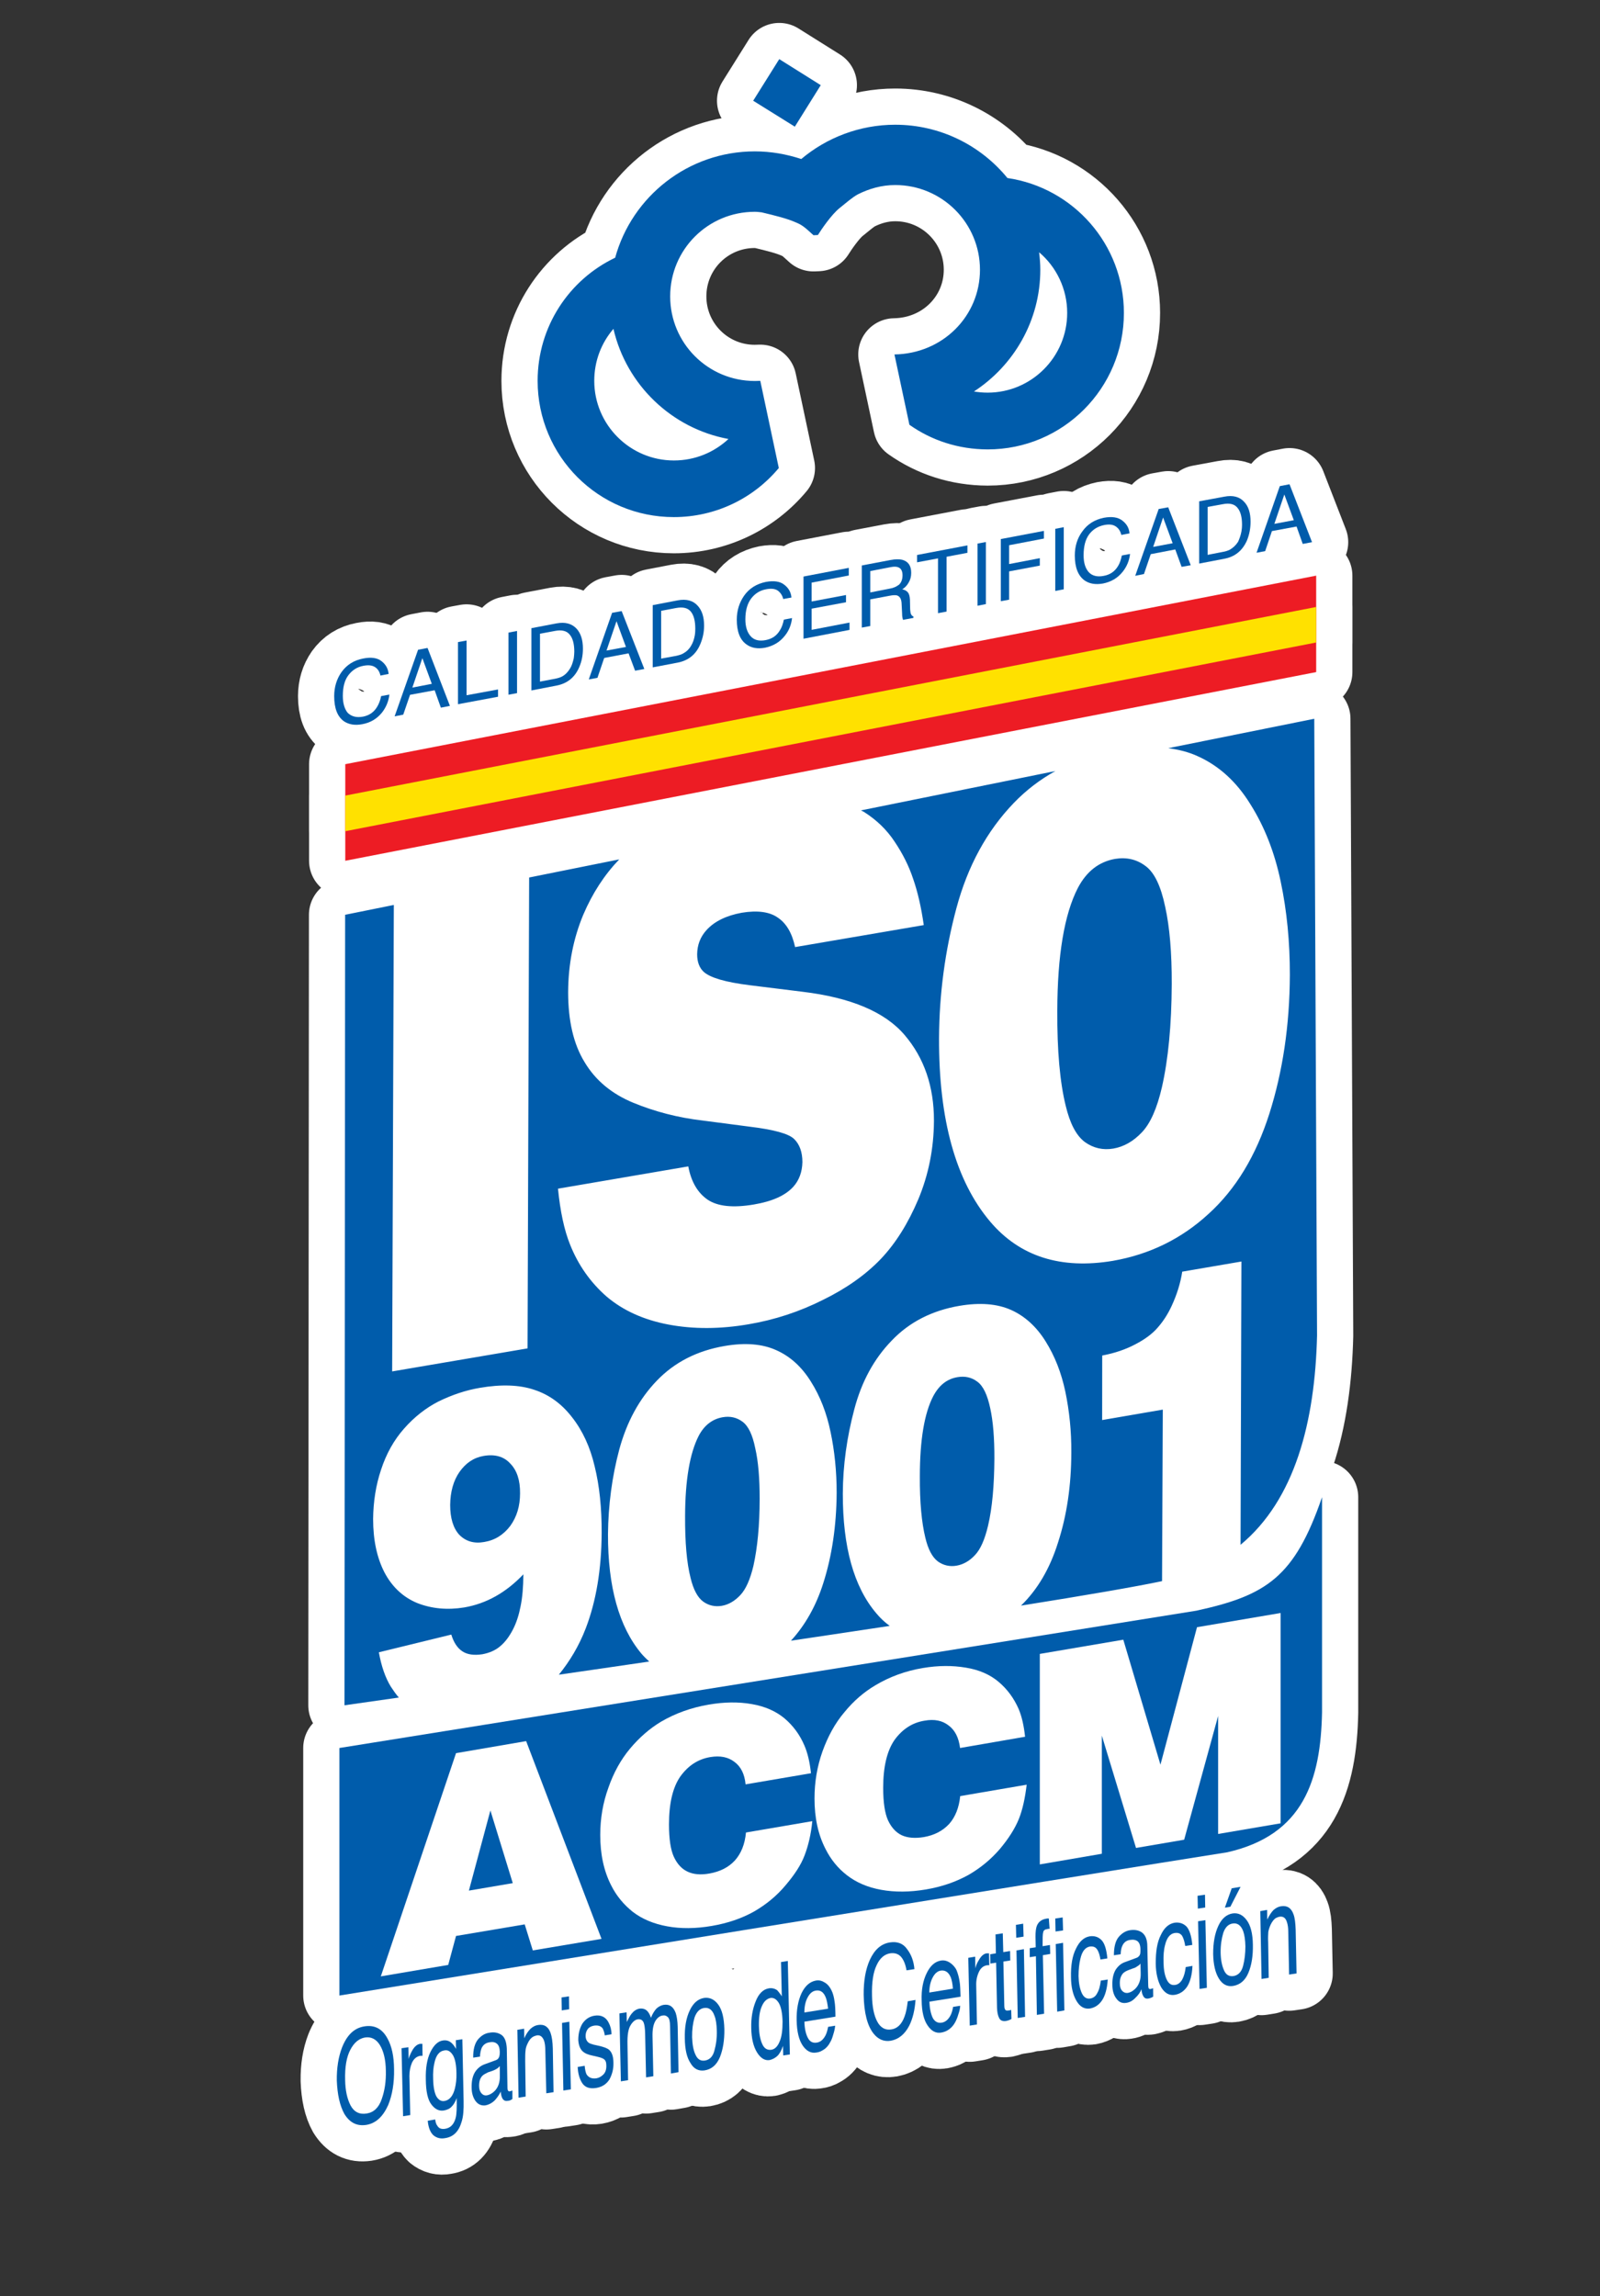 <?xml version="1.0" encoding="utf-8"?>
<!-- Generator: Adobe Illustrator 16.0.0, SVG Export Plug-In . SVG Version: 6.00 Build 0)  -->
<!DOCTYPE svg PUBLIC "-//W3C//DTD SVG 1.1//EN" "http://www.w3.org/Graphics/SVG/1.1/DTD/svg11.dtd">
<svg version="1.1" id="Layer_1" xmlns="http://www.w3.org/2000/svg" xmlns:xlink="http://www.w3.org/1999/xlink" x="0px" y="0px"
	 width="110.5px" height="158.546px" viewBox="0 0 110.5 158.546" enable-background="new 0 0 110.5 158.546" xml:space="preserve">
<rect x="0" y="0" width="110.5" height="158.546" fill="#333333" stroke="none"/>
<g>
	<g>
		<defs>
			<rect id="SVGID_15_" x="23.079" y="4.083" width="68.224" height="143.583"/>
		</defs>
		<clipPath id="SVGID_2_">
			<use xlink:href="#SVGID_15_"  overflow="visible"/>
		</clipPath>
	</g>
	<g>
		
			<path fill="#FFFFFF" stroke="#FFFFFF" stroke-width="5" stroke-linecap="round" stroke-linejoin="round" stroke-miterlimit="10" d="
			M26.229,62.689l63.43-12.832l-1.717,49.805v4.162c0,0-1.845,5.146-11.634,5.891l-51.101,7.959L26.229,62.689L26.229,62.689z"/>
		
			<path fill-rule="evenodd" clip-rule="evenodd" fill="#005CAB" stroke="#FFFFFF" stroke-width="5" stroke-linecap="round" stroke-linejoin="round" stroke-miterlimit="10" d="
			M23.441,120.704l59.176-9.48c4.865-1.057,6.79-2.335,8.686-7.838c0,9.748,0,14.855,0,14.855c-0.092,4.653-1.27,8.469-6.541,9.664
			c-7.227,1.133-61.321,9.893-61.321,9.893V120.704L23.441,120.704z"/>
		
			<path fill="#005CAB" stroke="#FFFFFF" stroke-width="5" stroke-linecap="round" stroke-linejoin="round" stroke-miterlimit="10" d="
			M33.396,100.537c-0.679,0.118-1.225,0.485-1.661,1.102c-0.426,0.61-0.634,1.379-0.645,2.284c0,0.908,0.211,1.598,0.622,2.051
			c0.447,0.458,1.021,0.631,1.722,0.506c0.745-0.121,1.336-0.495,1.804-1.109c0.458-0.634,0.678-1.379,0.678-2.256
			c0.01-0.904-0.22-1.59-0.678-2.055C34.796,100.571,34.164,100.401,33.396,100.537L33.396,100.537z M67.496,95.408
			c-0.392-0.298-0.852-0.398-1.365-0.312c-0.733,0.121-1.278,0.561-1.679,1.313c-0.613,1.178-0.922,3.015-0.925,5.523
			c-0.012,1.792,0.126,3.216,0.379,4.252c0.192,0.811,0.483,1.348,0.866,1.639c0.379,0.27,0.818,0.374,1.292,0.291
			c0.458-0.08,0.893-0.322,1.265-0.724c0.392-0.409,0.683-1.088,0.908-2.034c0.293-1.244,0.426-2.796,0.438-4.633
			c0.005-1.407-0.088-2.571-0.288-3.482C68.189,96.309,67.898,95.699,67.496,95.408L67.496,95.408z M90.766,49.633l-10.085,2.031
			c0.729,0.097,1.405,0.267,2.005,0.541c1.474,0.655,2.699,1.757,3.664,3.323c0.979,1.549,1.679,3.333,2.1,5.357
			c0.426,2.02,0.634,4.168,0.631,6.438c-0.014,3.486-0.494,6.674-1.414,9.574c-0.925,2.907-2.32,5.222-4.207,6.93
			c-1.866,1.719-4.073,2.796-6.598,3.237c-3.597,0.603-6.433-0.295-8.474-2.703c-2.382-2.81-3.557-7.048-3.536-12.683
			c0.016-3.032,0.412-6.019,1.193-8.94c0.78-2.925,2.109-5.361,3.977-7.298c0.856-0.887,1.812-1.615,2.866-2.197L59.462,55.96
			c0.057,0.035,0.137,0.066,0.204,0.104c0.877,0.558,1.582,1.237,2.125,2.065c0.549,0.818,0.979,1.667,1.275,2.564
			c0.31,0.891,0.555,1.947,0.731,3.188l-8.885,1.518c-0.211-0.967-0.603-1.639-1.194-2.034c-0.568-0.402-1.405-0.516-2.497-0.336
			c-1.054,0.194-1.88,0.589-2.433,1.202c-0.426,0.472-0.632,1.019-0.641,1.664c0,0.534,0.154,0.942,0.462,1.223
			c0.458,0.402,1.499,0.707,3.169,0.915l3.637,0.45c3.353,0.402,5.708,1.4,7.059,2.987c1.348,1.577,2.034,3.556,2.027,5.936
			c-0.012,1.906-0.371,3.708-1.078,5.402c-0.705,1.67-1.568,3.049-2.592,4.127c-1.034,1.078-2.361,2.027-3.986,2.821
			c-1.629,0.821-3.337,1.382-5.141,1.688c-1.963,0.339-3.812,0.346-5.538,0.021c-1.719-0.326-3.148-0.977-4.276-1.937
			c-1.105-0.967-1.955-2.166-2.522-3.59c-0.407-1.012-0.678-2.301-0.832-3.856l8.998-1.539c0.199,1.063,0.651,1.83,1.341,2.301
			c0.693,0.464,1.75,0.575,3.197,0.329c1.267-0.215,2.166-0.62,2.715-1.223c0.409-0.454,0.612-1.029,0.629-1.702
			c0-0.7-0.199-1.233-0.566-1.59c-0.362-0.367-1.391-0.655-3.067-0.856l-3.257-0.426c-1.707-0.197-3.308-0.617-4.791-1.227
			c-1.499-0.62-2.618-1.556-3.365-2.81c-0.767-1.248-1.133-2.866-1.133-4.827c0.009-1.944,0.366-3.718,1.043-5.343
			c0.639-1.5,1.469-2.765,2.486-3.826l-6.222,1.251L36.434,93.11l-9.351,1.591l0.116-32.212l-3.363,0.679l-0.045,54.587
			c0,0,1.409-0.201,3.753-0.534c-0.196-0.225-0.377-0.485-0.554-0.755c-0.378-0.617-0.653-1.41-0.825-2.37l5.003-1.223
			c0.163,0.534,0.413,0.925,0.762,1.154c0.342,0.229,0.802,0.291,1.379,0.205c0.481-0.09,0.896-0.267,1.22-0.541
			c0.347-0.284,0.632-0.669,0.884-1.147c0.253-0.485,0.424-1.026,0.541-1.629c0.123-0.596,0.187-1.334,0.192-2.204
			c-1.196,1.258-2.551,2.023-4.084,2.287c-1.164,0.188-2.24,0.09-3.24-0.301c-0.982-0.405-1.74-1.116-2.266-2.11
			c-0.52-1.008-0.787-2.231-0.787-3.697c0.012-1.188,0.187-2.329,0.549-3.406c0.359-1.099,0.889-2.044,1.582-2.828
			c0.702-0.8,1.506-1.435,2.399-1.889c0.915-0.443,1.853-0.766,2.835-0.932c1.469-0.253,2.727-0.215,3.756,0.132
			c1.029,0.336,1.891,0.96,2.613,1.892c0.728,0.925,1.254,2.058,1.566,3.396c0.329,1.334,0.49,2.865,0.483,4.602
			c-0.012,2.53-0.385,4.727-1.1,6.587c-0.471,1.223-1.104,2.27-1.857,3.198c1.982-0.288,4.087-0.589,6.241-0.908
			c-0.189-0.173-0.373-0.354-0.546-0.555c-1.533-1.84-2.313-4.591-2.301-8.261c0.022-1.975,0.272-3.926,0.78-5.829
			c0.52-1.906,1.374-3.482,2.59-4.747c1.228-1.279,2.788-2.072,4.687-2.398c1.416-0.243,2.609-0.146,3.569,0.291
			c0.958,0.426,1.755,1.15,2.384,2.162c0.641,1.012,1.09,2.169,1.362,3.486c0.279,1.324,0.421,2.724,0.421,4.2
			c-0.016,2.263-0.32,4.345-0.923,6.234c-0.509,1.607-1.268,2.924-2.233,3.978c2.312-0.34,4.599-0.69,6.821-1.022
			c-0.333-0.243-0.648-0.53-0.927-0.87c-1.56-1.833-2.316-4.591-2.313-8.258c0.008-1.975,0.284-3.909,0.792-5.825
			c0.501-1.906,1.358-3.486,2.587-4.751c1.209-1.271,2.783-2.076,4.678-2.398c1.415-0.239,2.602-0.146,3.571,0.288
			c0.953,0.43,1.745,1.154,2.377,2.166c0.634,1.012,1.091,2.172,1.367,3.493c0.273,1.32,0.421,2.71,0.409,4.2
			c-0.005,2.256-0.309,4.335-0.925,6.22c-0.566,1.798-1.417,3.236-2.55,4.335c4.411-0.704,7.906-1.303,9.741-1.691l0.052-11.844
			l-4.189,0.721l0.005-4.456c0.882-0.167,1.641-0.43,2.297-0.78c0.664-0.346,1.175-0.728,1.533-1.147
			c0.368-0.416,0.688-0.904,0.955-1.476c0.374-0.804,0.622-1.604,0.741-2.388l4.087-0.7l-0.059,19.561
			c3.758-3.115,5.141-8.49,5.283-14.45L90.766,49.633L90.766,49.633z M74.929,78.865c0.585,0.419,1.246,0.568,1.961,0.447
			c0.721-0.125,1.381-0.496,1.972-1.123c0.591-0.617,1.048-1.667,1.382-3.112c0.437-1.919,0.667-4.293,0.679-7.117
			c0.007-2.166-0.142-3.947-0.454-5.351c-0.299-1.428-0.745-2.367-1.367-2.817c-0.608-0.451-1.291-0.613-2.1-0.482
			c-1.112,0.201-1.966,0.866-2.566,2.013c-0.929,1.806-1.409,4.64-1.416,8.483c-0.016,2.762,0.184,4.941,0.579,6.546
			C73.894,77.583,74.328,78.421,74.929,78.865L74.929,78.865z M51.279,98.173c-0.395-0.292-0.844-0.399-1.369-0.309
			c-0.717,0.125-1.284,0.562-1.667,1.306c-0.6,1.182-0.923,3.029-0.929,5.527c-0.008,1.798,0.111,3.215,0.378,4.259
			c0.192,0.804,0.485,1.351,0.863,1.632c0.388,0.284,0.821,0.374,1.284,0.301c0.471-0.08,0.893-0.326,1.279-0.731
			c0.392-0.412,0.688-1.084,0.913-2.023c0.282-1.262,0.43-2.804,0.433-4.64c0-1.414-0.094-2.575-0.305-3.489
			C51.972,99.074,51.684,98.471,51.279,98.173L51.279,98.173z"/>
		
			<path fill-rule="evenodd" clip-rule="evenodd" fill="#FFFFFF" stroke="#FFFFFF" stroke-width="5" stroke-linecap="round" stroke-linejoin="round" stroke-miterlimit="10" d="
			M26.3,136.474l5.194-15.413l4.843-0.832l5.205,13.656l-4.746,0.797l-0.558-1.798l-4.744,0.8l-0.539,2L26.3,136.474L26.3,136.474z
			 M33.868,125.018l-1.485,5.534l3.03-0.516L33.868,125.018L33.868,125.018z"/>
		
			<path fill-rule="evenodd" clip-rule="evenodd" fill="#FFFFFF" stroke="#FFFFFF" stroke-width="5" stroke-linecap="round" stroke-linejoin="round" stroke-miterlimit="10" d="
			M56.009,122.447l-4.517,0.769c-0.071-0.721-0.327-1.23-0.778-1.559c-0.433-0.329-0.979-0.437-1.655-0.326
			c-0.851,0.142-1.524,0.585-2.067,1.331c-0.523,0.742-0.79,1.854-0.79,3.32c0,1.012,0.116,1.76,0.338,2.242
			c0.229,0.489,0.542,0.832,0.946,1.019c0.398,0.19,0.902,0.239,1.516,0.128c0.733-0.132,1.308-0.423,1.749-0.897
			c0.43-0.478,0.693-1.123,0.768-1.934l4.581-0.783c-0.09,0.922-0.282,1.708-0.535,2.367c-0.251,0.666-0.7,1.341-1.313,2.062
			c-0.599,0.717-1.325,1.32-2.178,1.812c-0.851,0.475-1.812,0.804-2.926,0.995c-1.111,0.19-2.143,0.198-3.077,0.024
			c-0.929-0.17-1.717-0.499-2.365-0.995c-0.622-0.496-1.129-1.099-1.492-1.823c-0.516-1.005-0.759-2.166-0.759-3.489
			c0-1.133,0.184-2.221,0.56-3.254c0.357-1.036,0.859-1.944,1.499-2.71c0.641-0.766,1.356-1.386,2.133-1.854
			c0.998-0.583,2.103-0.981,3.311-1.185c1.053-0.18,2.037-0.198,2.959-0.035c0.912,0.156,1.665,0.488,2.273,0.994
			c0.587,0.502,1.041,1.112,1.358,1.851C55.775,121.037,55.926,121.681,56.009,122.447L56.009,122.447z"/>
		
			<path fill-rule="evenodd" clip-rule="evenodd" fill="#FFFFFF" stroke="#FFFFFF" stroke-width="5" stroke-linecap="round" stroke-linejoin="round" stroke-miterlimit="10" d="
			M70.794,119.928l-4.489,0.776c-0.092-0.717-0.35-1.23-0.795-1.559c-0.433-0.336-0.979-0.451-1.663-0.326
			c-0.84,0.135-1.523,0.582-2.065,1.324c-0.52,0.748-0.787,1.854-0.787,3.312c0,1.022,0.116,1.764,0.336,2.249
			c0.229,0.488,0.546,0.835,0.946,1.025c0.405,0.184,0.904,0.226,1.52,0.128c0.734-0.128,1.308-0.43,1.751-0.904
			c0.424-0.475,0.683-1.119,0.766-1.927l4.59-0.787c-0.109,0.922-0.279,1.712-0.541,2.37c-0.269,0.659-0.702,1.345-1.312,2.072
			c-0.613,0.71-1.331,1.31-2.185,1.798c-0.852,0.468-1.811,0.808-2.926,0.995c-1.109,0.187-2.138,0.194-3.081,0.024
			c-0.936-0.17-1.71-0.502-2.351-0.995c-0.643-0.492-1.133-1.105-1.492-1.819c-0.518-1.001-0.764-2.159-0.764-3.493
			c0-1.133,0.18-2.208,0.551-3.254c0.371-1.026,0.861-1.937,1.516-2.707c0.629-0.772,1.346-1.389,2.133-1.854
			c0.991-0.593,2.086-0.995,3.295-1.196c1.05-0.177,2.038-0.18,2.958-0.024c0.922,0.149,1.683,0.485,2.273,0.991
			c0.592,0.502,1.043,1.119,1.367,1.851C70.571,118.528,70.713,119.176,70.794,119.928L70.794,119.928z"/>
		
			<polygon fill-rule="evenodd" clip-rule="evenodd" fill="#FFFFFF" stroke="#FFFFFF" stroke-width="5" stroke-linecap="round" stroke-linejoin="round" stroke-miterlimit="10" points="
			71.812,128.743 71.812,114.207 77.578,113.226 80.144,121.857 82.668,112.363 88.443,111.382 88.443,125.905 84.127,126.64 
			84.127,118.493 81.781,127.038 78.456,127.606 76.095,119.848 76.095,128.008 71.812,128.743 		"/>
		
			<polygon fill-rule="evenodd" clip-rule="evenodd" fill="#ED1C24" stroke="#FFFFFF" stroke-width="5" stroke-linecap="round" stroke-linejoin="round" stroke-miterlimit="10" points="
			23.845,52.769 90.899,39.75 90.899,46.41 23.845,59.439 23.845,52.769 		"/>
		
			<polygon fill-rule="evenodd" clip-rule="evenodd" fill="#FFE100" stroke="#FFFFFF" stroke-width="5" stroke-linecap="round" stroke-linejoin="round" stroke-miterlimit="10" points="
			23.845,54.938 90.899,41.913 90.899,44.366 23.845,57.398 23.845,54.938 		"/>
		
			<polygon fill="#005CAB" stroke="#FFFFFF" stroke-width="5" stroke-linecap="round" stroke-linejoin="round" stroke-miterlimit="10" points="
			54.893,8.747 52.017,6.956 53.817,4.083 56.683,5.881 54.893,8.747 		"/>
		
			<path fill="#005CAB" stroke="#FFFFFF" stroke-width="5" stroke-linecap="round" stroke-linejoin="round" stroke-miterlimit="10" d="
			M62.806,29.331l-1.033-4.855c3.342-0.055,5.906-2.651,5.906-5.849c0-3.226-2.616-5.849-5.853-5.849
			c-0.941,0-1.798,0.25-2.578,0.641c-0.409,0.222-0.807,0.589-1.27,0.953c-0.563,0.458-1.237,1.449-1.492,1.857l-0.305,0.014
			l-0.291-0.263c-0.425-0.392-0.65-0.509-0.922-0.62c-0.577-0.26-1.386-0.464-2.369-0.697c-0.159-0.014-0.305-0.038-0.468-0.038
			c-3.24,0-5.847,2.609-5.847,5.842c0,3.226,2.607,5.842,5.847,5.842l0.376-0.01l1.279,6.019c-1.729,2.076-4.34,3.389-7.248,3.389
			c-5.205,0-9.408-4.207-9.408-9.408c0-3.756,2.179-6.989,5.355-8.503c1.161-4.234,5.047-7.343,9.645-7.343
			c1.118,0,2.192,0.194,3.209,0.527c1.748-1.473,4.033-2.367,6.485-2.367c3.115,0,5.92,1.435,7.751,3.68
			c4.55,0.666,8.044,4.581,8.044,9.318c0,5.205-4.203,9.422-9.408,9.422C66.189,31.028,64.335,30.412,62.806,29.331L62.806,29.331z
			 M71.763,17.42c0.048,0.395,0.083,0.793,0.083,1.206c0,3.521-1.842,6.625-4.583,8.407c0.303,0.052,0.62,0.08,0.951,0.08
			c3.023,0,5.489-2.467,5.489-5.503C73.704,19.937,72.945,18.418,71.763,17.42L71.763,17.42z M42.366,22.708
			c-0.825,0.96-1.325,2.204-1.325,3.59c0,3.032,2.471,5.499,5.499,5.499c1.466,0,2.779-0.564,3.77-1.483
			C46.381,29.587,43.257,26.572,42.366,22.708L42.366,22.708z"/>
		
			<path fill-rule="evenodd" clip-rule="evenodd" fill="#005CAB" stroke="#FFFFFF" stroke-width="5" stroke-linecap="round" stroke-linejoin="round" stroke-miterlimit="10" d="
			M26.349,45.655c0.3,0.232,0.459,0.53,0.49,0.884l-0.565,0.111c-0.059-0.267-0.184-0.464-0.376-0.585
			c-0.199-0.128-0.464-0.156-0.814-0.087c-0.417,0.08-0.755,0.294-1.022,0.645c-0.262,0.343-0.386,0.821-0.386,1.428
			c0,0.506,0.116,0.901,0.333,1.168c0.258,0.253,0.601,0.353,1.065,0.267c0.433-0.086,0.755-0.309,0.976-0.686
			c0.116-0.194,0.216-0.44,0.27-0.731l0.572-0.107c-0.052,0.461-0.225,0.87-0.5,1.23c-0.354,0.44-0.802,0.714-1.383,0.818
			c-0.507,0.093-0.925,0.021-1.267-0.211c-0.441-0.326-0.662-0.891-0.662-1.729c0-0.624,0.17-1.178,0.502-1.656
			c0.36-0.502,0.859-0.821,1.502-0.942C25.619,45.364,26.049,45.419,26.349,45.655L26.349,45.655z"/>
		
			<path fill-rule="evenodd" clip-rule="evenodd" fill="#005CAB" stroke="#FFFFFF" stroke-width="5" stroke-linecap="round" stroke-linejoin="round" stroke-miterlimit="10" d="
			M29.822,47.221l-0.653-1.774l-0.691,2.034L29.822,47.221L29.822,47.221z M28.873,44.868l0.655-0.125l1.544,3.999l-0.624,0.125
			l-0.43-1.203l-1.7,0.315l-0.469,1.369l-0.596,0.118L28.873,44.868L28.873,44.868z"/>
		
			<polygon fill-rule="evenodd" clip-rule="evenodd" fill="#005CAB" stroke="#FFFFFF" stroke-width="5" stroke-linecap="round" stroke-linejoin="round" stroke-miterlimit="10" points="
			31.629,44.338 32.222,44.23 32.222,48.008 34.396,47.609 34.396,48.112 31.629,48.628 31.629,44.338 		"/>
		
			<polygon fill-rule="evenodd" clip-rule="evenodd" fill="#005CAB" stroke="#FFFFFF" stroke-width="5" stroke-linecap="round" stroke-linejoin="round" stroke-miterlimit="10" points="
			35.117,43.683 35.708,43.569 35.708,47.862 35.117,47.973 35.117,43.683 		"/>
		
			<path fill-rule="evenodd" clip-rule="evenodd" fill="#005CAB" stroke="#FFFFFF" stroke-width="5" stroke-linecap="round" stroke-linejoin="round" stroke-miterlimit="10" d="
			M38.33,46.871c0.208-0.042,0.362-0.09,0.487-0.156c0.222-0.122,0.405-0.305,0.553-0.555c0.118-0.184,0.192-0.426,0.256-0.707
			c0.019-0.163,0.036-0.315,0.036-0.454c0-0.53-0.104-0.929-0.32-1.182c-0.205-0.256-0.546-0.34-1.012-0.25l-1.038,0.194v3.306
			L38.33,46.871L38.33,46.871z M36.699,43.378l1.746-0.333c0.593-0.107,1.042,0.014,1.376,0.368
			c0.294,0.326,0.437,0.783,0.437,1.375c0,0.454-0.08,0.88-0.255,1.282c-0.303,0.71-0.83,1.129-1.564,1.271l-1.739,0.336V43.378
			L36.699,43.378z"/>
		
			<path fill-rule="evenodd" clip-rule="evenodd" fill="#005CAB" stroke="#FFFFFF" stroke-width="5" stroke-linecap="round" stroke-linejoin="round" stroke-miterlimit="10" d="
			M43.229,44.674l-0.651-1.778l-0.691,2.027L43.229,44.674L43.229,44.674z M42.273,42.318l0.66-0.121l1.566,3.999l-0.638,0.118
			l-0.45-1.199l-1.684,0.319l-0.466,1.372l-0.599,0.111L42.273,42.318L42.273,42.318z"/>
		
			<path fill-rule="evenodd" clip-rule="evenodd" fill="#005CAB" stroke="#FFFFFF" stroke-width="5" stroke-linecap="round" stroke-linejoin="round" stroke-miterlimit="10" d="
			M46.701,45.288c0.196-0.045,0.359-0.09,0.48-0.163c0.222-0.121,0.413-0.298,0.553-0.544c0.118-0.194,0.201-0.43,0.251-0.71
			c0.028-0.173,0.033-0.326,0.033-0.457c0-0.537-0.101-0.925-0.307-1.182c-0.218-0.26-0.546-0.333-1.026-0.246l-1.024,0.194v3.299
			L46.701,45.288L46.701,45.288z M45.078,41.788l1.733-0.333c0.592-0.111,1.055,0.014,1.375,0.374
			c0.298,0.326,0.44,0.776,0.44,1.376c0,0.45-0.09,0.87-0.263,1.278c-0.298,0.714-0.825,1.13-1.556,1.272l-1.729,0.329V41.788
			L45.078,41.788z"/>
		
			<path fill-rule="evenodd" clip-rule="evenodd" fill="#005CAB" stroke="#FFFFFF" stroke-width="5" stroke-linecap="round" stroke-linejoin="round" stroke-miterlimit="10" d="
			M54.164,40.377c0.3,0.229,0.462,0.52,0.496,0.884l-0.568,0.104c-0.061-0.26-0.199-0.454-0.386-0.589
			c-0.188-0.125-0.461-0.152-0.808-0.083c-0.421,0.08-0.764,0.294-1.029,0.648c-0.254,0.343-0.392,0.814-0.392,1.431
			c0,0.499,0.125,0.891,0.359,1.154c0.237,0.274,0.587,0.364,1.048,0.274c0.443-0.087,0.759-0.302,0.982-0.683
			c0.126-0.194,0.209-0.44,0.269-0.728l0.566-0.111c-0.052,0.461-0.213,0.877-0.504,1.23c-0.338,0.43-0.797,0.704-1.37,0.821
			c-0.508,0.09-0.931,0.018-1.262-0.222c-0.456-0.312-0.681-0.891-0.681-1.719c0-0.634,0.18-1.185,0.507-1.656
			c0.359-0.509,0.867-0.818,1.506-0.95C53.432,40.086,53.866,40.138,54.164,40.377L54.164,40.377z"/>
		
			<polygon fill-rule="evenodd" clip-rule="evenodd" fill="#005CAB" stroke="#FFFFFF" stroke-width="5" stroke-linecap="round" stroke-linejoin="round" stroke-miterlimit="10" points="
			55.492,39.812 58.62,39.213 58.62,39.74 56.054,40.232 56.054,41.535 58.427,41.088 58.427,41.587 56.054,42.03 56.054,43.493 
			58.67,42.99 58.67,43.496 55.492,44.106 55.492,39.812 		"/>
		
			<path fill-rule="evenodd" clip-rule="evenodd" fill="#005CAB" stroke="#FFFFFF" stroke-width="5" stroke-linecap="round" stroke-linejoin="round" stroke-miterlimit="10" d="
			M61.447,40.647c0.275-0.045,0.477-0.149,0.646-0.277c0.154-0.149,0.237-0.364,0.237-0.648c0-0.298-0.104-0.492-0.333-0.562
			c-0.111-0.038-0.275-0.038-0.475,0l-1.42,0.274v1.476L61.447,40.647L61.447,40.647z M59.519,39.047l1.992-0.378
			c0.333-0.062,0.6-0.062,0.802-0.014c0.414,0.114,0.617,0.412,0.617,0.904c0,0.263-0.061,0.475-0.173,0.662
			c-0.097,0.18-0.241,0.346-0.444,0.475c0.173,0.035,0.293,0.097,0.379,0.201c0.088,0.094,0.139,0.267,0.151,0.513l0.012,0.575
			c0,0.152,0.026,0.277,0.033,0.35c0.042,0.135,0.106,0.211,0.196,0.232v0.101l-0.719,0.135c-0.009-0.035-0.026-0.08-0.035-0.135
			c-0.018-0.062-0.03-0.17-0.03-0.336l-0.036-0.703c-0.021-0.284-0.125-0.444-0.313-0.513c-0.107-0.027-0.286-0.024-0.52,0.024
			l-1.329,0.25v1.84l-0.584,0.107V39.047L59.519,39.047z"/>
		
			<polygon fill-rule="evenodd" clip-rule="evenodd" fill="#005CAB" stroke="#FFFFFF" stroke-width="5" stroke-linecap="round" stroke-linejoin="round" stroke-miterlimit="10" points="
			66.813,37.661 66.813,38.173 65.372,38.447 65.372,42.231 64.781,42.342 64.781,38.558 63.334,38.829 63.334,38.323 
			66.813,37.661 		"/>
		
			<polygon fill-rule="evenodd" clip-rule="evenodd" fill="#005CAB" stroke="#FFFFFF" stroke-width="5" stroke-linecap="round" stroke-linejoin="round" stroke-miterlimit="10" points="
			67.51,37.536 68.088,37.429 68.088,41.715 67.51,41.829 67.51,37.536 		"/>
		
			<polygon fill-rule="evenodd" clip-rule="evenodd" fill="#005CAB" stroke="#FFFFFF" stroke-width="5" stroke-linecap="round" stroke-linejoin="round" stroke-miterlimit="10" points="
			69.118,37.224 72.096,36.659 72.096,37.189 69.691,37.65 69.691,38.95 71.812,38.544 71.812,39.057 69.691,39.456 69.691,41.41 
			69.118,41.514 69.118,37.224 		"/>
		
			<polygon fill-rule="evenodd" clip-rule="evenodd" fill="#005CAB" stroke="#FFFFFF" stroke-width="5" stroke-linecap="round" stroke-linejoin="round" stroke-miterlimit="10" points="
			72.879,36.517 73.466,36.403 73.466,40.693 72.879,40.807 72.879,36.517 		"/>
		
			<path fill-rule="evenodd" clip-rule="evenodd" fill="#005CAB" stroke="#FFFFFF" stroke-width="5" stroke-linecap="round" stroke-linejoin="round" stroke-miterlimit="10" d="
			M77.507,35.945c0.305,0.229,0.471,0.523,0.5,0.887l-0.566,0.107c-0.062-0.267-0.192-0.464-0.397-0.596
			c-0.182-0.121-0.449-0.156-0.792-0.086c-0.419,0.086-0.773,0.294-1.033,0.641c-0.258,0.346-0.383,0.828-0.383,1.445
			c0,0.506,0.112,0.887,0.35,1.161c0.234,0.257,0.587,0.354,1.047,0.26c0.433-0.08,0.753-0.298,0.979-0.672
			c0.125-0.197,0.203-0.443,0.265-0.734l0.567-0.107c-0.049,0.447-0.217,0.866-0.508,1.23c-0.341,0.43-0.792,0.7-1.367,0.814
			c-0.504,0.086-0.915,0.024-1.261-0.211c-0.449-0.322-0.679-0.894-0.679-1.726c0-0.634,0.17-1.189,0.513-1.653
			c0.362-0.516,0.866-0.825,1.499-0.953C76.786,35.654,77.212,35.713,77.507,35.945L77.507,35.945z"/>
		
			<path fill-rule="evenodd" clip-rule="evenodd" fill="#005CAB" stroke="#FFFFFF" stroke-width="5" stroke-linecap="round" stroke-linejoin="round" stroke-miterlimit="10" d="
			M80.986,37.512l-0.659-1.778l-0.686,2.031L80.986,37.512L80.986,37.512z M80.022,35.148l0.658-0.118l1.556,4.002l-0.631,0.111
			l-0.438-1.202l-1.694,0.326l-0.468,1.372l-0.603,0.122L80.022,35.148L80.022,35.148z"/>
		
			<path fill-rule="evenodd" clip-rule="evenodd" fill="#005CAB" stroke="#FFFFFF" stroke-width="5" stroke-linecap="round" stroke-linejoin="round" stroke-miterlimit="10" d="
			M84.451,38.111c0.192-0.031,0.35-0.087,0.479-0.149c0.222-0.128,0.417-0.305,0.572-0.544c0.092-0.201,0.182-0.437,0.234-0.714
			c0.031-0.166,0.042-0.322,0.042-0.464c0-0.533-0.101-0.921-0.317-1.178c-0.21-0.257-0.541-0.34-1.016-0.246l-1.043,0.19v3.309
			L84.451,38.111L84.451,38.111z M82.817,34.618l1.743-0.322c0.591-0.114,1.053,0.007,1.374,0.367
			c0.3,0.322,0.433,0.773,0.433,1.366c0,0.45-0.083,0.887-0.246,1.285c-0.312,0.71-0.83,1.133-1.564,1.269l-1.74,0.333V34.618
			L82.817,34.618z"/>
		
			<path fill-rule="evenodd" clip-rule="evenodd" fill="#005CAB" stroke="#FFFFFF" stroke-width="5" stroke-linecap="round" stroke-linejoin="round" stroke-miterlimit="10" d="
			M89.354,35.921l-0.655-1.774l-0.689,2.027L89.354,35.921L89.354,35.921z M88.387,33.568l0.671-0.128l1.554,3.999l-0.641,0.121
			l-0.428-1.202l-1.701,0.315l-0.466,1.383l-0.596,0.114L88.387,33.568L88.387,33.568z"/>
		
			<path fill="#005CAB" stroke="#FFFFFF" stroke-width="5" stroke-linecap="round" stroke-linejoin="round" stroke-miterlimit="10" d="
			M26.364,144.943c0.209-0.586,0.301-1.23,0.284-1.944c-0.009-0.762-0.149-1.348-0.409-1.777c-0.253-0.413-0.606-0.593-1.033-0.527
			c-0.424,0.076-0.753,0.354-1.012,0.849c-0.263,0.502-0.383,1.199-0.358,2.093c0.012,0.71,0.14,1.296,0.374,1.747
			c0.243,0.454,0.617,0.645,1.126,0.558C25.815,145.864,26.165,145.535,26.364,144.943L26.364,144.943z M26.764,140.771
			c0.293,0.527,0.444,1.23,0.451,2.121c0.016,0.96-0.125,1.781-0.407,2.471c-0.36,0.801-0.857,1.265-1.521,1.369
			c-0.638,0.093-1.121-0.149-1.496-0.745c-0.324-0.579-0.492-1.355-0.53-2.322c-0.012-0.87,0.112-1.632,0.362-2.284
			c0.343-0.863,0.842-1.341,1.535-1.452C25.874,139.811,26.406,140.098,26.764,140.771L26.764,140.771z"/>
		
			<path fill="#005CAB" stroke="#FFFFFF" stroke-width="5" stroke-linecap="round" stroke-linejoin="round" stroke-miterlimit="10" d="
			M33.256,144.555c0.102,0.114,0.232,0.159,0.374,0.135c0.175-0.035,0.341-0.122,0.508-0.277c0.267-0.256,0.4-0.624,0.383-1.116
			l-0.003-0.624c-0.062,0.066-0.133,0.135-0.225,0.191c-0.095,0.055-0.187,0.1-0.288,0.135l-0.3,0.101
			c-0.17,0.083-0.309,0.156-0.395,0.243c-0.159,0.17-0.227,0.398-0.222,0.707C33.088,144.274,33.151,144.44,33.256,144.555
			L33.256,144.555z M34.263,142.254c0.109-0.045,0.184-0.125,0.225-0.264c0.021-0.076,0.029-0.166,0.029-0.312
			c-0.009-0.264-0.071-0.458-0.205-0.558c-0.116-0.101-0.288-0.135-0.511-0.094c-0.264,0.042-0.444,0.184-0.546,0.416
			c-0.052,0.142-0.097,0.322-0.105,0.572l-0.47,0.073c-0.009-0.575,0.113-0.995,0.333-1.261c0.225-0.26,0.475-0.419,0.789-0.461
			c0.343-0.062,0.622,0,0.863,0.173c0.211,0.177,0.315,0.481,0.336,0.929l0.045,2.709c0,0.073,0.009,0.132,0.042,0.18
			c0.008,0.049,0.067,0.069,0.13,0.056c0.021-0.007,0.045-0.01,0.069-0.024c0,0,0.052-0.01,0.1-0.031v0.586
			c-0.074,0.055-0.131,0.08-0.178,0.1c-0.037,0.011-0.092,0.024-0.163,0.028c-0.169,0.028-0.299-0.045-0.374-0.222
			c-0.042-0.094-0.075-0.236-0.092-0.419c-0.104,0.226-0.25,0.433-0.421,0.617c-0.188,0.18-0.406,0.291-0.624,0.333
			c-0.279,0.038-0.509-0.056-0.689-0.291c-0.173-0.236-0.274-0.555-0.274-0.939c-0.008-0.454,0.068-0.79,0.229-1.06
			c0.169-0.267,0.404-0.451,0.674-0.547L34.263,142.254L34.263,142.254z"/>
		
			<path fill="#005CAB" stroke="#FFFFFF" stroke-width="5" stroke-linecap="round" stroke-linejoin="round" stroke-miterlimit="10" d="
			M35.73,140.164l0.466-0.076l0.012,0.659c0.128-0.295,0.283-0.51,0.437-0.659c0.159-0.139,0.326-0.229,0.516-0.256
			c0.417-0.069,0.717,0.118,0.866,0.558c0.083,0.239,0.139,0.596,0.151,1.07l0.05,3.011l-0.499,0.077l-0.068-2.953
			c0-0.291-0.033-0.513-0.086-0.676c-0.105-0.277-0.263-0.402-0.492-0.371c-0.112,0.024-0.211,0.059-0.279,0.104
			c-0.151,0.086-0.267,0.243-0.359,0.443c-0.086,0.173-0.142,0.34-0.15,0.502c-0.024,0.177-0.024,0.409-0.024,0.725l0.033,2.453
			l-0.491,0.076L35.73,140.164L35.73,140.164z"/>
		
			<path fill="#005CAB" stroke="#FFFFFF" stroke-width="5" stroke-linecap="round" stroke-linejoin="round" stroke-miterlimit="10" d="
			M38.816,139.689l0.504-0.083l0.104,4.671l-0.516,0.08L38.816,139.689L38.816,139.689z M38.782,137.929l0.513-0.076l0.014,0.891
			l-0.513,0.08L38.782,137.929L38.782,137.929z"/>
		
			<path fill="#005CAB" stroke="#FFFFFF" stroke-width="5" stroke-linecap="round" stroke-linejoin="round" stroke-miterlimit="10" d="
			M40.379,142.649c0.021,0.256,0.066,0.45,0.125,0.582c0.142,0.232,0.371,0.329,0.691,0.281c0.182-0.031,0.347-0.128,0.487-0.274
			c0.142-0.149,0.204-0.364,0.192-0.624c0-0.205-0.05-0.343-0.178-0.433c-0.075-0.052-0.213-0.104-0.421-0.153l-0.404-0.093
			c-0.275-0.059-0.451-0.139-0.584-0.243c-0.222-0.177-0.326-0.458-0.35-0.828c0-0.447,0.104-0.825,0.283-1.126
			c0.208-0.305,0.48-0.488,0.825-0.547c0.442-0.076,0.788,0.08,0.987,0.471c0.128,0.243,0.199,0.513,0.199,0.811l-0.466,0.076
			c-0.016-0.17-0.069-0.326-0.133-0.464c-0.113-0.18-0.338-0.253-0.612-0.208c-0.187,0.035-0.338,0.111-0.43,0.239
			c-0.104,0.139-0.146,0.291-0.146,0.475c0,0.205,0.076,0.354,0.201,0.458c0.083,0.059,0.199,0.101,0.346,0.139l0.331,0.073
			c0.373,0.083,0.613,0.173,0.743,0.284c0.196,0.173,0.3,0.468,0.3,0.904c0.012,0.416-0.088,0.79-0.27,1.133
			c-0.205,0.329-0.501,0.526-0.927,0.599c-0.44,0.066-0.749-0.031-0.953-0.326c-0.188-0.291-0.3-0.665-0.317-1.126L40.379,142.649
			L40.379,142.649z"/>
		
			<path fill="#005CAB" stroke="#FFFFFF" stroke-width="5" stroke-linecap="round" stroke-linejoin="round" stroke-miterlimit="10" d="
			M42.777,139.031l0.497-0.073l0.016,0.668c0.122-0.256,0.222-0.437,0.317-0.558c0.158-0.201,0.338-0.326,0.546-0.364
			c0.241-0.031,0.437,0.027,0.575,0.194c0.086,0.094,0.163,0.236,0.229,0.437c0.107-0.281,0.239-0.481,0.379-0.638
			c0.149-0.131,0.309-0.225,0.499-0.256c0.404-0.062,0.667,0.125,0.83,0.558c0.078,0.232,0.128,0.561,0.138,0.96l0.058,3.129
			l-0.525,0.094l-0.059-3.268c-0.003-0.312-0.045-0.523-0.151-0.624c-0.102-0.101-0.227-0.142-0.377-0.111
			c-0.188,0.028-0.357,0.159-0.492,0.385c-0.137,0.239-0.205,0.589-0.192,1.078l0.056,2.727l-0.501,0.08l-0.066-3.06
			c-0.009-0.315-0.042-0.551-0.088-0.687c-0.071-0.208-0.215-0.291-0.428-0.263c-0.175,0.031-0.35,0.17-0.501,0.433
			c-0.149,0.25-0.216,0.676-0.201,1.289l0.042,2.481l-0.498,0.08L42.777,139.031L42.777,139.031z"/>
		
			<path fill="#005CAB" stroke="#FFFFFF" stroke-width="5" stroke-linecap="round" stroke-linejoin="round" stroke-miterlimit="10" d="
			M49.342,141.585c0.118-0.416,0.177-0.866,0.163-1.348c-0.012-0.433-0.057-0.793-0.163-1.046c-0.141-0.409-0.386-0.585-0.716-0.534
			c-0.3,0.042-0.52,0.267-0.658,0.655c-0.116,0.392-0.178,0.842-0.17,1.362c0.019,0.506,0.087,0.908,0.237,1.216
			c0.142,0.312,0.354,0.444,0.655,0.395C49.018,142.233,49.243,141.997,49.342,141.585L49.342,141.585z M49.602,138.421
			c0.267,0.36,0.407,0.929,0.424,1.711c0.009,0.749-0.095,1.39-0.308,1.923c-0.225,0.534-0.572,0.835-1.057,0.912
			c-0.411,0.062-0.743-0.104-0.968-0.496c-0.267-0.398-0.386-0.963-0.398-1.702c-0.021-0.79,0.097-1.435,0.341-1.944
			c0.237-0.502,0.566-0.793,0.991-0.863C49.002,137.912,49.332,138.054,49.602,138.421L49.602,138.421z"/>
		
			<path fill="#005CAB" stroke="#FFFFFF" stroke-width="5" stroke-linecap="round" stroke-linejoin="round" stroke-miterlimit="10" d="
			M52.637,141.134c0.139,0.322,0.352,0.451,0.648,0.406c0.232-0.042,0.419-0.226,0.553-0.555c0.154-0.336,0.208-0.804,0.208-1.396
			c-0.016-0.589-0.107-1.015-0.258-1.275c-0.16-0.26-0.355-0.378-0.57-0.35c-0.26,0.052-0.459,0.239-0.599,0.562
			c-0.154,0.336-0.218,0.79-0.207,1.379C52.422,140.407,52.495,140.823,52.637,141.134L52.637,141.134z M53.684,137.44
			c0.066,0.076,0.182,0.211,0.309,0.413l-0.054-2.367l0.469-0.076l0.142,6.456l-0.459,0.069l-0.016-0.662
			c-0.107,0.319-0.237,0.551-0.392,0.7c-0.158,0.142-0.338,0.235-0.534,0.281c-0.324,0.048-0.617-0.125-0.866-0.527
			c-0.25-0.405-0.388-0.96-0.4-1.694c-0.016-0.683,0.088-1.289,0.302-1.823c0.208-0.537,0.516-0.846,0.923-0.912
			C53.333,137.271,53.517,137.316,53.684,137.44L53.684,137.44z"/>
		
			<path fill="#005CAB" stroke="#FFFFFF" stroke-width="5" stroke-linecap="round" stroke-linejoin="round" stroke-miterlimit="10" d="
			M57.19,138.706c-0.042-0.333-0.087-0.603-0.167-0.79c-0.142-0.354-0.367-0.51-0.674-0.461c-0.251,0.038-0.424,0.197-0.575,0.481
			c-0.154,0.284-0.222,0.634-0.222,1.033L57.19,138.706L57.19,138.706z M56.961,136.9c0.199,0.118,0.347,0.298,0.463,0.537
			c0.112,0.222,0.175,0.485,0.216,0.79c0.037,0.215,0.054,0.562,0.059,1.029l-2.146,0.347c0.014,0.475,0.097,0.849,0.237,1.112
			c0.135,0.27,0.343,0.377,0.617,0.333c0.26-0.038,0.452-0.208,0.61-0.509c0.083-0.167,0.132-0.36,0.173-0.579l0.487-0.08
			c-0.012,0.177-0.057,0.378-0.128,0.6c-0.061,0.222-0.133,0.416-0.225,0.558c-0.133,0.26-0.329,0.45-0.549,0.561
			c-0.107,0.069-0.25,0.118-0.404,0.135c-0.358,0.062-0.67-0.097-0.937-0.485c-0.258-0.385-0.4-0.953-0.416-1.729
			c-0.017-0.749,0.103-1.382,0.34-1.892c0.254-0.513,0.583-0.794,1.001-0.867C56.562,136.723,56.77,136.779,56.961,136.9
			L56.961,136.9z"/>
		
			<path fill="#005CAB" stroke="#FFFFFF" stroke-width="5" stroke-linecap="round" stroke-linejoin="round" stroke-miterlimit="10" d="
			M62.641,134.585c0.294,0.381,0.466,0.842,0.511,1.389l-0.546,0.083c-0.067-0.402-0.192-0.71-0.371-0.925
			c-0.188-0.215-0.445-0.294-0.763-0.25c-0.392,0.066-0.708,0.333-0.93,0.821c-0.236,0.485-0.343,1.182-0.319,2.107
			c0.012,0.755,0.133,1.351,0.357,1.777c0.23,0.44,0.568,0.624,0.993,0.548c0.392-0.059,0.704-0.354,0.894-0.88
			c0.109-0.284,0.173-0.634,0.225-1.061l0.536-0.093c-0.047,0.686-0.189,1.286-0.433,1.777c-0.309,0.6-0.747,0.946-1.272,1.04
			c-0.475,0.08-0.875-0.093-1.192-0.492c-0.424-0.53-0.662-1.421-0.683-2.675c-0.009-0.946,0.125-1.743,0.419-2.405
			c0.331-0.721,0.779-1.119,1.389-1.216C61.965,134.052,62.366,134.194,62.641,134.585L62.641,134.585z"/>
		
			<path fill="#005CAB" stroke="#FFFFFF" stroke-width="5" stroke-linecap="round" stroke-linejoin="round" stroke-miterlimit="10" d="
			M65.81,137.323c-0.024-0.333-0.075-0.6-0.149-0.783c-0.151-0.357-0.379-0.509-0.697-0.464c-0.225,0.042-0.407,0.198-0.554,0.482
			c-0.149,0.28-0.229,0.634-0.229,1.032L65.81,137.323L65.81,137.323z M65.597,135.524c0.196,0.132,0.359,0.301,0.468,0.53
			c0.087,0.218,0.167,0.488,0.211,0.804c0.038,0.205,0.045,0.547,0.062,1.019l-2.148,0.343c0.01,0.478,0.101,0.849,0.225,1.116
			c0.142,0.267,0.354,0.378,0.617,0.336c0.26-0.039,0.46-0.215,0.615-0.506c0.088-0.173,0.139-0.371,0.175-0.585l0.492-0.076
			c-0.008,0.173-0.05,0.371-0.13,0.592c-0.062,0.226-0.146,0.419-0.229,0.565c-0.146,0.26-0.333,0.44-0.558,0.562
			c-0.105,0.059-0.246,0.104-0.395,0.132c-0.362,0.062-0.679-0.101-0.937-0.489c-0.264-0.378-0.404-0.953-0.413-1.719
			c-0.029-0.755,0.095-1.386,0.348-1.899c0.248-0.509,0.568-0.797,0.979-0.866C65.198,135.348,65.389,135.393,65.597,135.524
			L65.597,135.524z"/>
		
			<path fill="#005CAB" stroke="#FFFFFF" stroke-width="5" stroke-linecap="round" stroke-linejoin="round" stroke-miterlimit="10" d="
			M66.872,135.192l0.477-0.077l0.007,0.808c0.038-0.173,0.116-0.374,0.272-0.617c0.154-0.256,0.319-0.398,0.52-0.423h0.042
			c0.026,0,0.074,0,0.116,0l0.016,0.821h-0.083c0,0-0.048,0-0.075,0.003c-0.253,0.042-0.441,0.194-0.566,0.475
			c-0.128,0.284-0.19,0.589-0.178,0.915l0.05,2.699l-0.496,0.08L66.872,135.192L66.872,135.192z"/>
		
			<path fill="#005CAB" stroke="#FFFFFF" stroke-width="5" stroke-linecap="round" stroke-linejoin="round" stroke-miterlimit="10" d="
			M68.753,133.577l0.501-0.076l0.035,1.3l0.47-0.077l0.012,0.652l-0.475,0.076l0.064,3.053c0,0.167,0.037,0.274,0.113,0.312
			c0.033,0.024,0.099,0.031,0.189,0.01c0,0,0.043,0,0.085-0.01c0,0,0.05-0.014,0.088-0.028l0.019,0.627
			c-0.057,0.031-0.122,0.066-0.182,0.087c-0.067,0.017-0.121,0.038-0.192,0.052c-0.237,0.035-0.398-0.035-0.478-0.208
			c-0.094-0.18-0.135-0.416-0.146-0.717l-0.061-3.101l-0.398,0.062l-0.009-0.645l0.392-0.062L68.753,133.577L68.753,133.577z"/>
		
			<path fill="#005CAB" stroke="#FFFFFF" stroke-width="5" stroke-linecap="round" stroke-linejoin="round" stroke-miterlimit="10" d="
			M70.2,134.682l0.513-0.086l0.081,4.674l-0.507,0.076L70.2,134.682L70.2,134.682z M70.162,132.918l0.501-0.083l0.029,0.894
			l-0.508,0.08L70.162,132.918L70.162,132.918z"/>
		
			<path fill="#005CAB" stroke="#FFFFFF" stroke-width="5" stroke-linecap="round" stroke-linejoin="round" stroke-miterlimit="10" d="
			M71.604,132.991c0.109-0.277,0.326-0.45,0.664-0.502c0.029-0.01,0.057-0.01,0.086-0.014c0.042,0,0.08,0,0.08,0l0.054,0.714
			c-0.05,0-0.092,0.003-0.092,0.003l-0.071,0.017c-0.17,0.021-0.262,0.094-0.279,0.225c-0.042,0.128-0.042,0.444-0.042,0.957
			l0.508-0.083l0.019,0.617l-0.509,0.087l0.086,4.043l-0.499,0.08l-0.067-4.051l-0.425,0.065v-0.62l0.413-0.062l-0.016-0.738
			C71.514,133.4,71.542,133.161,71.604,132.991L71.604,132.991z"/>
		
			<path fill="#005CAB" stroke="#FFFFFF" stroke-width="5" stroke-linecap="round" stroke-linejoin="round" stroke-miterlimit="10" d="
			M72.912,134.242l0.507-0.083l0.088,4.667l-0.496,0.086L72.912,134.242L72.912,134.242z M72.879,132.479l0.511-0.076l0.029,0.897
			l-0.52,0.076L72.879,132.479L72.879,132.479z"/>
		
			<path fill="#005CAB" stroke="#FFFFFF" stroke-width="5" stroke-linecap="round" stroke-linejoin="round" stroke-miterlimit="10" d="
			M76.079,133.976c0.208,0.218,0.339,0.637,0.398,1.258L76,135.31c-0.045-0.277-0.109-0.513-0.226-0.689
			c-0.109-0.17-0.27-0.236-0.513-0.205c-0.312,0.059-0.534,0.329-0.648,0.849c-0.08,0.326-0.126,0.721-0.126,1.192
			c0.009,0.468,0.083,0.853,0.216,1.154c0.134,0.301,0.333,0.44,0.6,0.392c0.211-0.038,0.376-0.163,0.475-0.374
			c0.135-0.222,0.201-0.513,0.246-0.863l0.48-0.073c-0.042,0.627-0.175,1.105-0.388,1.428c-0.213,0.322-0.495,0.509-0.838,0.572
			c-0.385,0.056-0.698-0.121-0.936-0.53c-0.243-0.412-0.371-0.963-0.376-1.622c-0.019-0.832,0.092-1.49,0.343-1.979
			c0.238-0.506,0.555-0.787,0.946-0.853C75.59,133.66,75.861,133.75,76.079,133.976L76.079,133.976z"/>
		
			<path fill="#005CAB" stroke="#FFFFFF" stroke-width="5" stroke-linecap="round" stroke-linejoin="round" stroke-miterlimit="10" d="
			M77.507,137.482c0.104,0.107,0.234,0.156,0.383,0.135c0.167-0.028,0.329-0.114,0.497-0.27c0.269-0.256,0.411-0.631,0.392-1.116
			l-0.017-0.641c-0.05,0.083-0.134,0.142-0.23,0.197c-0.09,0.066-0.177,0.111-0.279,0.135l-0.298,0.111
			c-0.177,0.066-0.319,0.149-0.402,0.239c-0.147,0.169-0.224,0.402-0.215,0.693C77.337,137.194,77.397,137.364,77.507,137.482
			L77.507,137.482z M78.508,135.188c0.111-0.045,0.196-0.131,0.237-0.267c0.016-0.08,0.016-0.177,0.016-0.309
			c0-0.27-0.076-0.464-0.192-0.558c-0.125-0.097-0.298-0.135-0.525-0.097c-0.267,0.038-0.437,0.184-0.537,0.416
			c-0.066,0.135-0.103,0.326-0.109,0.572l-0.469,0.073c0-0.575,0.107-0.998,0.333-1.269c0.23-0.263,0.483-0.419,0.783-0.464
			c0.35-0.052,0.634,0.014,0.845,0.177c0.229,0.187,0.347,0.496,0.347,0.939l0.062,2.696c0,0.083,0.012,0.149,0.027,0.194
			c0.018,0.045,0.077,0.059,0.135,0.056c0.038-0.007,0.049-0.011,0.075-0.024c0.038-0.003,0.057-0.024,0.099-0.031l0.007,0.585
			c-0.08,0.045-0.135,0.073-0.18,0.087c-0.035,0.017-0.092,0.024-0.154,0.042c-0.188,0.028-0.301-0.045-0.379-0.225
			c-0.05-0.097-0.083-0.239-0.095-0.419c-0.086,0.222-0.243,0.43-0.43,0.603c-0.184,0.197-0.395,0.309-0.625,0.339
			c-0.27,0.045-0.499-0.045-0.674-0.288c-0.184-0.232-0.282-0.554-0.282-0.949c-0.014-0.433,0.069-0.783,0.223-1.046
			c0.18-0.271,0.397-0.454,0.679-0.544L78.508,135.188L78.508,135.188z"/>
		
			<path fill="#005CAB" stroke="#FFFFFF" stroke-width="5" stroke-linecap="round" stroke-linejoin="round" stroke-miterlimit="10" d="
			M81.944,133.033c0.199,0.222,0.345,0.641,0.398,1.269l-0.487,0.073c-0.045-0.291-0.113-0.513-0.208-0.69
			c-0.12-0.18-0.288-0.242-0.528-0.204c-0.309,0.048-0.542,0.329-0.66,0.842c-0.09,0.333-0.116,0.728-0.102,1.203
			c0.008,0.461,0.074,0.849,0.211,1.15c0.139,0.298,0.317,0.433,0.599,0.388c0.199-0.031,0.36-0.163,0.48-0.371
			c0.122-0.222,0.201-0.509,0.243-0.863l0.466-0.08c-0.03,0.634-0.165,1.112-0.368,1.431c-0.22,0.322-0.504,0.509-0.853,0.568
			c-0.379,0.059-0.693-0.111-0.942-0.523c-0.232-0.409-0.364-0.953-0.376-1.635c0-0.821,0.092-1.469,0.352-1.972
			c0.232-0.502,0.549-0.776,0.944-0.849C81.443,132.725,81.717,132.811,81.944,133.033L81.944,133.033z"/>
		
			<path fill="#005CAB" stroke="#FFFFFF" stroke-width="5" stroke-linecap="round" stroke-linejoin="round" stroke-miterlimit="10" d="
			M82.743,132.669l0.504-0.076l0.101,4.671l-0.504,0.076L82.743,132.669L82.743,132.669z M82.706,130.909l0.513-0.073l0.016,0.884
			l-0.508,0.076L82.706,130.909L82.706,130.909z"/>
		
			<path fill="#005CAB" stroke="#FFFFFF" stroke-width="5" stroke-linecap="round" stroke-linejoin="round" stroke-miterlimit="10" d="
			M85.676,130.292l-0.705,1.375l-0.378,0.062l0.472-1.337L85.676,130.292L85.676,130.292z M85.851,135.75
			c0.107-0.412,0.159-0.866,0.159-1.348c-0.01-0.433-0.059-0.783-0.151-1.046c-0.154-0.409-0.4-0.589-0.738-0.53
			c-0.291,0.045-0.511,0.263-0.641,0.655c-0.116,0.392-0.187,0.842-0.18,1.362c0.009,0.496,0.092,0.897,0.234,1.213
			c0.135,0.312,0.358,0.443,0.664,0.395C85.517,136.394,85.744,136.166,85.851,135.75L85.851,135.75z M86.097,132.589
			c0.271,0.354,0.421,0.929,0.43,1.712c0.012,0.749-0.083,1.389-0.308,1.923c-0.218,0.53-0.577,0.832-1.059,0.912
			c-0.397,0.062-0.724-0.097-0.976-0.502c-0.25-0.402-0.383-0.96-0.4-1.702c-0.003-0.783,0.118-1.431,0.355-1.94
			c0.229-0.502,0.565-0.793,0.982-0.863C85.501,132.073,85.827,132.222,86.097,132.589L86.097,132.589z"/>
		
			<path fill="#005CAB" stroke="#FFFFFF" stroke-width="5" stroke-linecap="round" stroke-linejoin="round" stroke-miterlimit="10" d="
			M87.038,131.969l0.471-0.083l0.009,0.666c0.142-0.291,0.291-0.517,0.433-0.659c0.167-0.142,0.324-0.232,0.523-0.26
			c0.417-0.069,0.708,0.122,0.859,0.558c0.092,0.239,0.133,0.6,0.149,1.067l0.061,3.015l-0.515,0.076l-0.057-2.956
			c0-0.284-0.038-0.509-0.095-0.672c-0.083-0.284-0.26-0.399-0.489-0.368c-0.112,0.018-0.208,0.059-0.288,0.101
			c-0.128,0.09-0.241,0.239-0.341,0.44c-0.08,0.177-0.137,0.343-0.166,0.513c-0.009,0.169-0.026,0.402-0.009,0.714l0.038,2.453
			l-0.496,0.08L87.038,131.969L87.038,131.969z"/>
		
			<path fill="#005CAB" stroke="#FFFFFF" stroke-width="5" stroke-linecap="round" stroke-linejoin="round" stroke-miterlimit="10" d="
			M27.731,141.436l0.475-0.069l0.017,0.811c0.042-0.169,0.125-0.371,0.267-0.62c0.154-0.253,0.326-0.392,0.515-0.423h0.061
			c0,0,0.048,0,0.104,0l0.012,0.825c-0.026-0.003-0.05-0.003-0.05-0.003c-0.05,0-0.074,0-0.104,0.003
			c-0.253,0.042-0.445,0.201-0.575,0.475c-0.121,0.28-0.178,0.589-0.178,0.921l0.057,2.696l-0.494,0.08L27.731,141.436
			L27.731,141.436z"/>
		
			<path fill="#005CAB" stroke="#FFFFFF" stroke-width="5" stroke-linecap="round" stroke-linejoin="round" stroke-miterlimit="10" d="
			M31.279,141.914c-0.166-0.26-0.348-0.371-0.577-0.329c-0.373,0.052-0.596,0.35-0.705,0.891c-0.071,0.294-0.101,0.665-0.082,1.105
			c0.01,0.53,0.09,0.921,0.218,1.174c0.151,0.25,0.331,0.36,0.554,0.326c0.354-0.055,0.602-0.343,0.733-0.88
			c0.073-0.305,0.114-0.645,0.103-1.033C31.517,142.59,31.43,142.164,31.279,141.914L31.279,141.914z M31.189,141.076
			c0.101,0.09,0.199,0.222,0.305,0.405l-0.012-0.6l0.449-0.066l0.087,4.255c0.012,0.6-0.019,1.084-0.137,1.441
			c-0.191,0.669-0.567,1.05-1.14,1.133c-0.317,0.062-0.581-0.01-0.814-0.201c-0.206-0.197-0.345-0.526-0.386-0.998l0.516-0.09
			c0.021,0.208,0.078,0.36,0.168,0.464c0.099,0.159,0.274,0.218,0.517,0.18c0.373-0.059,0.615-0.309,0.731-0.766
			c0.064-0.25,0.083-0.714,0.064-1.355c-0.092,0.26-0.204,0.454-0.346,0.592c-0.125,0.142-0.313,0.226-0.546,0.267
			c-0.317,0.048-0.596-0.083-0.846-0.409c-0.258-0.329-0.383-0.901-0.391-1.732c-0.021-0.79,0.086-1.417,0.317-1.896
			c0.237-0.481,0.523-0.752,0.866-0.8C30.818,140.864,31.02,140.923,31.189,141.076L31.189,141.076z"/>
	</g>
	<g>
		<path fill="#FFFFFF" d="M26.229,62.689l63.43-12.832l-1.717,49.805v4.162c0,0-1.845,5.146-11.634,5.891l-51.101,7.959
			L26.229,62.689L26.229,62.689z"/>
		<path fill-rule="evenodd" clip-rule="evenodd" fill="#005CAB" d="M23.441,120.704l59.176-9.48c4.865-1.057,6.79-2.335,8.686-7.838
			c0,9.748,0,14.855,0,14.855c-0.092,4.653-1.27,8.469-6.541,9.664c-7.227,1.133-61.321,9.893-61.321,9.893V120.704L23.441,120.704z
			"/>
		<path fill="#005CAB" d="M33.396,100.537c-0.679,0.118-1.225,0.485-1.661,1.102c-0.426,0.61-0.634,1.379-0.645,2.284
			c0,0.908,0.211,1.598,0.622,2.051c0.447,0.458,1.021,0.631,1.722,0.506c0.745-0.121,1.336-0.495,1.804-1.109
			c0.458-0.634,0.678-1.379,0.678-2.256c0.01-0.904-0.22-1.59-0.678-2.055C34.796,100.571,34.164,100.401,33.396,100.537
			L33.396,100.537z M67.496,95.408c-0.392-0.298-0.852-0.398-1.365-0.312c-0.733,0.121-1.278,0.561-1.679,1.313
			c-0.613,1.178-0.922,3.015-0.925,5.523c-0.012,1.792,0.126,3.216,0.379,4.252c0.192,0.811,0.483,1.348,0.866,1.639
			c0.379,0.27,0.818,0.374,1.292,0.291c0.458-0.08,0.893-0.322,1.265-0.724c0.392-0.409,0.683-1.088,0.908-2.034
			c0.293-1.244,0.426-2.796,0.438-4.633c0.005-1.407-0.088-2.571-0.288-3.482C68.189,96.309,67.898,95.699,67.496,95.408
			L67.496,95.408z M90.766,49.633l-10.085,2.031c0.729,0.097,1.405,0.267,2.005,0.541c1.474,0.655,2.699,1.757,3.664,3.323
			c0.979,1.549,1.679,3.333,2.1,5.357c0.426,2.02,0.634,4.168,0.631,6.438c-0.014,3.486-0.494,6.674-1.414,9.574
			c-0.925,2.907-2.32,5.222-4.207,6.93c-1.866,1.719-4.073,2.796-6.598,3.237c-3.597,0.603-6.433-0.295-8.474-2.703
			c-2.382-2.81-3.557-7.048-3.536-12.683c0.016-3.032,0.412-6.019,1.193-8.94c0.78-2.925,2.109-5.361,3.977-7.298
			c0.856-0.887,1.812-1.615,2.866-2.197L59.462,55.96c0.057,0.035,0.137,0.066,0.204,0.104c0.877,0.558,1.582,1.237,2.125,2.065
			c0.549,0.818,0.979,1.667,1.275,2.564c0.31,0.891,0.555,1.947,0.731,3.188l-8.885,1.518c-0.211-0.967-0.603-1.639-1.194-2.034
			c-0.568-0.402-1.405-0.516-2.497-0.336c-1.054,0.194-1.88,0.589-2.433,1.202c-0.426,0.472-0.632,1.019-0.641,1.664
			c0,0.534,0.154,0.942,0.462,1.223c0.458,0.402,1.499,0.707,3.169,0.915l3.637,0.45c3.353,0.402,5.708,1.4,7.059,2.987
			c1.348,1.577,2.034,3.556,2.027,5.936c-0.012,1.906-0.371,3.708-1.078,5.402c-0.705,1.67-1.568,3.049-2.592,4.127
			c-1.034,1.078-2.361,2.027-3.986,2.821c-1.629,0.821-3.337,1.382-5.141,1.688c-1.963,0.339-3.812,0.346-5.538,0.021
			c-1.719-0.326-3.148-0.977-4.276-1.937c-1.105-0.967-1.955-2.166-2.522-3.59c-0.407-1.012-0.678-2.301-0.832-3.856l8.998-1.539
			c0.199,1.063,0.651,1.83,1.341,2.301c0.693,0.464,1.75,0.575,3.197,0.329c1.267-0.215,2.166-0.62,2.715-1.223
			c0.409-0.454,0.612-1.029,0.629-1.702c0-0.7-0.199-1.233-0.566-1.59c-0.362-0.367-1.391-0.655-3.067-0.856l-3.257-0.426
			c-1.707-0.197-3.308-0.617-4.791-1.227c-1.499-0.62-2.618-1.556-3.365-2.81c-0.767-1.248-1.133-2.866-1.133-4.827
			c0.009-1.944,0.366-3.718,1.043-5.343c0.639-1.5,1.469-2.765,2.486-3.826l-6.222,1.251L36.434,93.11l-9.351,1.591l0.116-32.212
			l-3.363,0.679l-0.045,54.587c0,0,1.409-0.201,3.753-0.534c-0.196-0.225-0.377-0.485-0.554-0.755
			c-0.378-0.617-0.653-1.41-0.825-2.37l5.003-1.223c0.163,0.534,0.413,0.925,0.762,1.154c0.342,0.229,0.802,0.291,1.379,0.205
			c0.481-0.09,0.896-0.267,1.22-0.541c0.347-0.284,0.632-0.669,0.884-1.147c0.253-0.485,0.424-1.026,0.541-1.629
			c0.123-0.596,0.187-1.334,0.192-2.204c-1.196,1.258-2.551,2.023-4.084,2.287c-1.164,0.188-2.24,0.09-3.24-0.301
			c-0.982-0.405-1.74-1.116-2.266-2.11c-0.52-1.008-0.787-2.231-0.787-3.697c0.012-1.188,0.187-2.329,0.549-3.406
			c0.359-1.099,0.889-2.044,1.582-2.828c0.702-0.8,1.506-1.435,2.399-1.889c0.915-0.443,1.853-0.766,2.835-0.932
			c1.469-0.253,2.727-0.215,3.756,0.132c1.029,0.336,1.891,0.96,2.613,1.892c0.728,0.925,1.254,2.058,1.566,3.396
			c0.329,1.334,0.49,2.865,0.483,4.602c-0.012,2.53-0.385,4.727-1.1,6.587c-0.471,1.223-1.104,2.27-1.857,3.198
			c1.982-0.288,4.087-0.589,6.241-0.908c-0.189-0.173-0.373-0.354-0.546-0.555c-1.533-1.84-2.313-4.591-2.301-8.261
			c0.022-1.975,0.272-3.926,0.78-5.829c0.52-1.906,1.374-3.482,2.59-4.747c1.228-1.279,2.788-2.072,4.687-2.398
			c1.416-0.243,2.609-0.146,3.569,0.291c0.958,0.426,1.755,1.15,2.384,2.162c0.641,1.012,1.09,2.169,1.362,3.486
			c0.279,1.324,0.421,2.724,0.421,4.2c-0.016,2.263-0.32,4.345-0.923,6.234c-0.509,1.607-1.268,2.924-2.233,3.978
			c2.312-0.34,4.599-0.69,6.821-1.022c-0.333-0.243-0.648-0.53-0.927-0.87c-1.56-1.833-2.316-4.591-2.313-8.258
			c0.008-1.975,0.284-3.909,0.792-5.825c0.501-1.906,1.358-3.486,2.587-4.751c1.209-1.271,2.783-2.076,4.678-2.398
			c1.415-0.239,2.602-0.146,3.571,0.288c0.953,0.43,1.745,1.154,2.377,2.166c0.634,1.012,1.091,2.172,1.367,3.493
			c0.273,1.32,0.421,2.71,0.409,4.2c-0.005,2.256-0.309,4.335-0.925,6.22c-0.566,1.798-1.417,3.236-2.55,4.335
			c4.411-0.704,7.906-1.303,9.741-1.691l0.052-11.844l-4.189,0.721l0.005-4.456c0.882-0.167,1.641-0.43,2.297-0.78
			c0.664-0.346,1.175-0.728,1.533-1.147c0.368-0.416,0.688-0.904,0.955-1.476c0.374-0.804,0.622-1.604,0.741-2.388l4.087-0.7
			l-0.059,19.561c3.758-3.115,5.141-8.49,5.283-14.45L90.766,49.633L90.766,49.633z M74.929,78.865
			c0.585,0.419,1.246,0.568,1.961,0.447c0.721-0.125,1.381-0.496,1.972-1.123c0.591-0.617,1.048-1.667,1.382-3.112
			c0.437-1.919,0.667-4.293,0.679-7.117c0.007-2.166-0.142-3.947-0.454-5.351c-0.299-1.428-0.745-2.367-1.367-2.817
			c-0.608-0.451-1.291-0.613-2.1-0.482c-1.112,0.201-1.966,0.866-2.566,2.013c-0.929,1.806-1.409,4.64-1.416,8.483
			c-0.016,2.762,0.184,4.941,0.579,6.546C73.894,77.583,74.328,78.421,74.929,78.865L74.929,78.865z M51.279,98.173
			c-0.395-0.292-0.844-0.399-1.369-0.309c-0.717,0.125-1.284,0.562-1.667,1.306c-0.6,1.182-0.923,3.029-0.929,5.527
			c-0.008,1.798,0.111,3.215,0.378,4.259c0.192,0.804,0.485,1.351,0.863,1.632c0.388,0.284,0.821,0.374,1.284,0.301
			c0.471-0.08,0.893-0.326,1.279-0.731c0.392-0.412,0.688-1.084,0.913-2.023c0.282-1.262,0.43-2.804,0.433-4.64
			c0-1.414-0.094-2.575-0.305-3.489C51.972,99.074,51.684,98.471,51.279,98.173L51.279,98.173z"/>
		<path fill-rule="evenodd" clip-rule="evenodd" fill="#FFFFFF" d="M26.3,136.474l5.194-15.413l4.843-0.832l5.205,13.656
			l-4.746,0.797l-0.558-1.798l-4.744,0.8l-0.539,2L26.3,136.474L26.3,136.474z M33.868,125.018l-1.485,5.534l3.03-0.516
			L33.868,125.018L33.868,125.018z"/>
		<path fill-rule="evenodd" clip-rule="evenodd" fill="#FFFFFF" d="M56.009,122.447l-4.517,0.769
			c-0.071-0.721-0.327-1.23-0.778-1.559c-0.433-0.329-0.979-0.437-1.655-0.326c-0.851,0.142-1.524,0.585-2.067,1.331
			c-0.523,0.742-0.79,1.854-0.79,3.32c0,1.012,0.116,1.76,0.338,2.242c0.229,0.489,0.542,0.832,0.946,1.019
			c0.398,0.19,0.902,0.239,1.516,0.128c0.733-0.132,1.308-0.423,1.749-0.897c0.43-0.478,0.693-1.123,0.768-1.934l4.581-0.783
			c-0.09,0.922-0.282,1.708-0.535,2.367c-0.251,0.666-0.7,1.341-1.313,2.062c-0.599,0.717-1.325,1.32-2.178,1.812
			c-0.851,0.475-1.812,0.804-2.926,0.995c-1.111,0.19-2.143,0.198-3.077,0.024c-0.929-0.17-1.717-0.499-2.365-0.995
			c-0.622-0.496-1.129-1.099-1.492-1.823c-0.516-1.005-0.759-2.166-0.759-3.489c0-1.133,0.184-2.221,0.56-3.254
			c0.357-1.036,0.859-1.944,1.499-2.71c0.641-0.766,1.356-1.386,2.133-1.854c0.998-0.583,2.103-0.981,3.311-1.185
			c1.053-0.18,2.037-0.198,2.959-0.035c0.912,0.156,1.665,0.488,2.273,0.994c0.587,0.502,1.041,1.112,1.358,1.851
			C55.775,121.037,55.926,121.681,56.009,122.447L56.009,122.447z"/>
		<path fill-rule="evenodd" clip-rule="evenodd" fill="#FFFFFF" d="M70.794,119.928l-4.489,0.776
			c-0.092-0.717-0.35-1.23-0.795-1.559c-0.433-0.336-0.979-0.451-1.663-0.326c-0.84,0.135-1.523,0.582-2.065,1.324
			c-0.52,0.748-0.787,1.854-0.787,3.312c0,1.022,0.116,1.764,0.336,2.249c0.229,0.488,0.546,0.835,0.946,1.025
			c0.405,0.184,0.904,0.226,1.52,0.128c0.734-0.128,1.308-0.43,1.751-0.904c0.424-0.475,0.683-1.119,0.766-1.927l4.59-0.787
			c-0.109,0.922-0.279,1.712-0.541,2.37c-0.269,0.659-0.702,1.345-1.312,2.072c-0.613,0.71-1.331,1.31-2.185,1.798
			c-0.852,0.468-1.811,0.808-2.926,0.995c-1.109,0.187-2.138,0.194-3.081,0.024c-0.936-0.17-1.71-0.502-2.351-0.995
			c-0.643-0.492-1.133-1.105-1.492-1.819c-0.518-1.001-0.764-2.159-0.764-3.493c0-1.133,0.18-2.208,0.551-3.254
			c0.371-1.026,0.861-1.937,1.516-2.707c0.629-0.772,1.346-1.389,2.133-1.854c0.991-0.593,2.086-0.995,3.295-1.196
			c1.05-0.177,2.038-0.18,2.958-0.024c0.922,0.149,1.683,0.485,2.273,0.991c0.592,0.502,1.043,1.119,1.367,1.851
			C70.571,118.528,70.713,119.176,70.794,119.928L70.794,119.928z"/>
		<polygon fill-rule="evenodd" clip-rule="evenodd" fill="#FFFFFF" points="71.812,128.743 71.812,114.207 77.578,113.226 
			80.144,121.857 82.668,112.363 88.443,111.382 88.443,125.905 84.127,126.64 84.127,118.493 81.781,127.038 78.456,127.606 
			76.095,119.848 76.095,128.008 71.812,128.743 		"/>
		<polygon fill-rule="evenodd" clip-rule="evenodd" fill="#ED1C24" points="23.845,52.769 90.899,39.75 90.899,46.41 23.845,59.439 
			23.845,52.769 		"/>
		<polygon fill-rule="evenodd" clip-rule="evenodd" fill="#FFE100" points="23.845,54.938 90.899,41.913 90.899,44.366 
			23.845,57.398 23.845,54.938 		"/>
		<polygon fill="#005CAB" points="54.893,8.747 52.017,6.956 53.817,4.083 56.683,5.881 54.893,8.747 		"/>
		<path fill="#005CAB" d="M62.806,29.331l-1.033-4.855c3.342-0.055,5.906-2.651,5.906-5.849c0-3.226-2.616-5.849-5.853-5.849
			c-0.941,0-1.798,0.25-2.578,0.641c-0.409,0.222-0.807,0.589-1.27,0.953c-0.563,0.458-1.237,1.449-1.492,1.857l-0.305,0.014
			l-0.291-0.263c-0.425-0.392-0.65-0.509-0.922-0.62c-0.577-0.26-1.386-0.464-2.369-0.697c-0.159-0.014-0.305-0.038-0.468-0.038
			c-3.24,0-5.847,2.609-5.847,5.842c0,3.226,2.607,5.842,5.847,5.842l0.376-0.01l1.279,6.019c-1.729,2.076-4.34,3.389-7.248,3.389
			c-5.205,0-9.408-4.207-9.408-9.408c0-3.756,2.179-6.989,5.355-8.503c1.161-4.234,5.047-7.343,9.645-7.343
			c1.118,0,2.192,0.194,3.209,0.527c1.748-1.473,4.033-2.367,6.485-2.367c3.115,0,5.92,1.435,7.751,3.68
			c4.55,0.666,8.044,4.581,8.044,9.318c0,5.205-4.203,9.422-9.408,9.422C66.189,31.028,64.335,30.412,62.806,29.331L62.806,29.331z
			 M71.763,17.42c0.048,0.395,0.083,0.793,0.083,1.206c0,3.521-1.842,6.625-4.583,8.407c0.303,0.052,0.62,0.08,0.951,0.08
			c3.023,0,5.489-2.467,5.489-5.503C73.704,19.937,72.945,18.418,71.763,17.42L71.763,17.42z M42.366,22.708
			c-0.825,0.96-1.325,2.204-1.325,3.59c0,3.032,2.471,5.499,5.499,5.499c1.466,0,2.779-0.564,3.77-1.483
			C46.381,29.587,43.257,26.572,42.366,22.708L42.366,22.708z"/>
		<path fill-rule="evenodd" clip-rule="evenodd" fill="#005CAB" d="M26.349,45.655c0.3,0.232,0.459,0.53,0.49,0.884l-0.565,0.111
			c-0.059-0.267-0.184-0.464-0.376-0.585c-0.199-0.128-0.464-0.156-0.814-0.087c-0.417,0.08-0.755,0.294-1.022,0.645
			c-0.262,0.343-0.386,0.821-0.386,1.428c0,0.506,0.116,0.901,0.333,1.168c0.258,0.253,0.601,0.353,1.065,0.267
			c0.433-0.086,0.755-0.309,0.976-0.686c0.116-0.194,0.216-0.44,0.27-0.731l0.572-0.107c-0.052,0.461-0.225,0.87-0.5,1.23
			c-0.354,0.44-0.802,0.714-1.383,0.818c-0.507,0.093-0.925,0.021-1.267-0.211c-0.441-0.326-0.662-0.891-0.662-1.729
			c0-0.624,0.17-1.178,0.502-1.656c0.36-0.502,0.859-0.821,1.502-0.942C25.619,45.364,26.049,45.419,26.349,45.655L26.349,45.655z"
			/>
		<path fill-rule="evenodd" clip-rule="evenodd" fill="#005CAB" d="M29.822,47.221l-0.653-1.774l-0.691,2.034L29.822,47.221
			L29.822,47.221z M28.873,44.868l0.655-0.125l1.544,3.999l-0.624,0.125l-0.43-1.203l-1.7,0.315l-0.469,1.369l-0.596,0.118
			L28.873,44.868L28.873,44.868z"/>
		<polygon fill-rule="evenodd" clip-rule="evenodd" fill="#005CAB" points="31.629,44.338 32.222,44.23 32.222,48.008 
			34.396,47.609 34.396,48.112 31.629,48.628 31.629,44.338 		"/>
		<polygon fill-rule="evenodd" clip-rule="evenodd" fill="#005CAB" points="35.117,43.683 35.708,43.569 35.708,47.862 
			35.117,47.973 35.117,43.683 		"/>
		<path fill-rule="evenodd" clip-rule="evenodd" fill="#005CAB" d="M38.33,46.871c0.208-0.042,0.362-0.09,0.487-0.156
			c0.222-0.122,0.405-0.305,0.553-0.555c0.118-0.184,0.192-0.426,0.256-0.707c0.019-0.163,0.036-0.315,0.036-0.454
			c0-0.53-0.104-0.929-0.32-1.182c-0.205-0.256-0.546-0.34-1.012-0.25l-1.038,0.194v3.306L38.33,46.871L38.33,46.871z
			 M36.699,43.378l1.746-0.333c0.593-0.107,1.042,0.014,1.376,0.368c0.294,0.326,0.437,0.783,0.437,1.375
			c0,0.454-0.08,0.88-0.255,1.282c-0.303,0.71-0.83,1.129-1.564,1.271l-1.739,0.336V43.378L36.699,43.378z"/>
		<path fill-rule="evenodd" clip-rule="evenodd" fill="#005CAB" d="M43.229,44.674l-0.651-1.778l-0.691,2.027L43.229,44.674
			L43.229,44.674z M42.273,42.318l0.66-0.121l1.566,3.999l-0.638,0.118l-0.45-1.199l-1.684,0.319l-0.466,1.372l-0.599,0.111
			L42.273,42.318L42.273,42.318z"/>
		<path fill-rule="evenodd" clip-rule="evenodd" fill="#005CAB" d="M46.701,45.288c0.196-0.045,0.359-0.09,0.48-0.163
			c0.222-0.121,0.413-0.298,0.553-0.544c0.118-0.194,0.201-0.43,0.251-0.71c0.028-0.173,0.033-0.326,0.033-0.457
			c0-0.537-0.101-0.925-0.307-1.182c-0.218-0.26-0.546-0.333-1.026-0.246l-1.024,0.194v3.299L46.701,45.288L46.701,45.288z
			 M45.078,41.788l1.733-0.333c0.592-0.111,1.055,0.014,1.375,0.374c0.298,0.326,0.44,0.776,0.44,1.376
			c0,0.45-0.09,0.87-0.263,1.278c-0.298,0.714-0.825,1.13-1.556,1.272l-1.729,0.329V41.788L45.078,41.788z"/>
		<path fill-rule="evenodd" clip-rule="evenodd" fill="#005CAB" d="M54.164,40.377c0.3,0.229,0.462,0.52,0.496,0.884l-0.568,0.104
			c-0.061-0.26-0.199-0.454-0.386-0.589c-0.188-0.125-0.461-0.152-0.808-0.083c-0.421,0.08-0.764,0.294-1.029,0.648
			c-0.254,0.343-0.392,0.814-0.392,1.431c0,0.499,0.125,0.891,0.359,1.154c0.237,0.274,0.587,0.364,1.048,0.274
			c0.443-0.087,0.759-0.302,0.982-0.683c0.126-0.194,0.209-0.44,0.269-0.728l0.566-0.111c-0.052,0.461-0.213,0.877-0.504,1.23
			c-0.338,0.43-0.797,0.704-1.37,0.821c-0.508,0.09-0.931,0.018-1.262-0.222c-0.456-0.312-0.681-0.891-0.681-1.719
			c0-0.634,0.18-1.185,0.507-1.656c0.359-0.509,0.867-0.818,1.506-0.95C53.432,40.086,53.866,40.138,54.164,40.377L54.164,40.377z"
			/>
		<polygon fill-rule="evenodd" clip-rule="evenodd" fill="#005CAB" points="55.492,39.812 58.62,39.213 58.62,39.74 56.054,40.232 
			56.054,41.535 58.427,41.088 58.427,41.587 56.054,42.03 56.054,43.493 58.67,42.99 58.67,43.496 55.492,44.106 55.492,39.812 		
			"/>
		<path fill-rule="evenodd" clip-rule="evenodd" fill="#005CAB" d="M61.447,40.647c0.275-0.045,0.477-0.149,0.646-0.277
			c0.154-0.149,0.237-0.364,0.237-0.648c0-0.298-0.104-0.492-0.333-0.562c-0.111-0.038-0.275-0.038-0.475,0l-1.42,0.274v1.476
			L61.447,40.647L61.447,40.647z M59.519,39.047l1.992-0.378c0.333-0.062,0.6-0.062,0.802-0.014
			c0.414,0.114,0.617,0.412,0.617,0.904c0,0.263-0.061,0.475-0.173,0.662c-0.097,0.18-0.241,0.346-0.444,0.475
			c0.173,0.035,0.293,0.097,0.379,0.201c0.088,0.094,0.139,0.267,0.151,0.513l0.012,0.575c0,0.152,0.026,0.277,0.033,0.35
			c0.042,0.135,0.106,0.211,0.196,0.232v0.101l-0.719,0.135c-0.009-0.035-0.026-0.08-0.035-0.135c-0.018-0.062-0.03-0.17-0.03-0.336
			l-0.036-0.703c-0.021-0.284-0.125-0.444-0.313-0.513c-0.107-0.027-0.286-0.024-0.52,0.024l-1.329,0.25v1.84l-0.584,0.107V39.047
			L59.519,39.047z"/>
		<polygon fill-rule="evenodd" clip-rule="evenodd" fill="#005CAB" points="66.813,37.661 66.813,38.173 65.372,38.447 
			65.372,42.231 64.781,42.342 64.781,38.558 63.334,38.829 63.334,38.323 66.813,37.661 		"/>
		<polygon fill-rule="evenodd" clip-rule="evenodd" fill="#005CAB" points="67.51,37.536 68.088,37.429 68.088,41.715 67.51,41.829 
			67.51,37.536 		"/>
		<polygon fill-rule="evenodd" clip-rule="evenodd" fill="#005CAB" points="69.118,37.224 72.096,36.659 72.096,37.189 
			69.691,37.65 69.691,38.95 71.812,38.544 71.812,39.057 69.691,39.456 69.691,41.41 69.118,41.514 69.118,37.224 		"/>
		<polygon fill-rule="evenodd" clip-rule="evenodd" fill="#005CAB" points="72.879,36.517 73.466,36.403 73.466,40.693 
			72.879,40.807 72.879,36.517 		"/>
		<path fill-rule="evenodd" clip-rule="evenodd" fill="#005CAB" d="M77.507,35.945c0.305,0.229,0.471,0.523,0.5,0.887l-0.566,0.107
			c-0.062-0.267-0.192-0.464-0.397-0.596c-0.182-0.121-0.449-0.156-0.792-0.086c-0.419,0.086-0.773,0.294-1.033,0.641
			c-0.258,0.346-0.383,0.828-0.383,1.445c0,0.506,0.112,0.887,0.35,1.161c0.234,0.257,0.587,0.354,1.047,0.26
			c0.433-0.08,0.753-0.298,0.979-0.672c0.125-0.197,0.203-0.443,0.265-0.734l0.567-0.107c-0.049,0.447-0.217,0.866-0.508,1.23
			c-0.341,0.43-0.792,0.7-1.367,0.814c-0.504,0.086-0.915,0.024-1.261-0.211c-0.449-0.322-0.679-0.894-0.679-1.726
			c0-0.634,0.17-1.189,0.513-1.653c0.362-0.516,0.866-0.825,1.499-0.953C76.786,35.654,77.212,35.713,77.507,35.945L77.507,35.945z"
			/>
		<path fill-rule="evenodd" clip-rule="evenodd" fill="#005CAB" d="M80.986,37.512l-0.659-1.778l-0.686,2.031L80.986,37.512
			L80.986,37.512z M80.022,35.148l0.658-0.118l1.556,4.002l-0.631,0.111l-0.438-1.202l-1.694,0.326l-0.468,1.372l-0.603,0.122
			L80.022,35.148L80.022,35.148z"/>
		<path fill-rule="evenodd" clip-rule="evenodd" fill="#005CAB" d="M84.451,38.111c0.192-0.031,0.35-0.087,0.479-0.149
			c0.222-0.128,0.417-0.305,0.572-0.544c0.092-0.201,0.182-0.437,0.234-0.714c0.031-0.166,0.042-0.322,0.042-0.464
			c0-0.533-0.101-0.921-0.317-1.178c-0.21-0.257-0.541-0.34-1.016-0.246l-1.043,0.19v3.309L84.451,38.111L84.451,38.111z
			 M82.817,34.618l1.743-0.322c0.591-0.114,1.053,0.007,1.374,0.367c0.3,0.322,0.433,0.773,0.433,1.366
			c0,0.45-0.083,0.887-0.246,1.285c-0.312,0.71-0.83,1.133-1.564,1.269l-1.74,0.333V34.618L82.817,34.618z"/>
		<path fill-rule="evenodd" clip-rule="evenodd" fill="#005CAB" d="M89.354,35.921l-0.655-1.774l-0.689,2.027L89.354,35.921
			L89.354,35.921z M88.387,33.568l0.671-0.128l1.554,3.999l-0.641,0.121l-0.428-1.202l-1.701,0.315l-0.466,1.383l-0.596,0.114
			L88.387,33.568L88.387,33.568z"/>
		<path fill="#005CAB" d="M26.364,144.943c0.209-0.586,0.301-1.23,0.284-1.944c-0.009-0.762-0.149-1.348-0.409-1.777
			c-0.253-0.413-0.606-0.593-1.033-0.527c-0.424,0.076-0.753,0.354-1.012,0.849c-0.263,0.502-0.383,1.199-0.358,2.093
			c0.012,0.71,0.14,1.296,0.374,1.747c0.243,0.454,0.617,0.645,1.126,0.558C25.815,145.864,26.165,145.535,26.364,144.943
			L26.364,144.943z M26.764,140.771c0.293,0.527,0.444,1.23,0.451,2.121c0.016,0.96-0.125,1.781-0.407,2.471
			c-0.36,0.801-0.857,1.265-1.521,1.369c-0.638,0.093-1.121-0.149-1.496-0.745c-0.324-0.579-0.492-1.355-0.53-2.322
			c-0.012-0.87,0.112-1.632,0.362-2.284c0.343-0.863,0.842-1.341,1.535-1.452C25.874,139.811,26.406,140.098,26.764,140.771
			L26.764,140.771z"/>
		<path fill="#005CAB" d="M33.256,144.555c0.102,0.114,0.232,0.159,0.374,0.135c0.175-0.035,0.341-0.122,0.508-0.277
			c0.267-0.256,0.4-0.624,0.383-1.116l-0.003-0.624c-0.062,0.066-0.133,0.135-0.225,0.191c-0.095,0.055-0.187,0.1-0.288,0.135
			l-0.3,0.101c-0.17,0.083-0.309,0.156-0.395,0.243c-0.159,0.17-0.227,0.398-0.222,0.707
			C33.088,144.274,33.151,144.44,33.256,144.555L33.256,144.555z M34.263,142.254c0.109-0.045,0.184-0.125,0.225-0.264
			c0.021-0.076,0.029-0.166,0.029-0.312c-0.009-0.264-0.071-0.458-0.205-0.558c-0.116-0.101-0.288-0.135-0.511-0.094
			c-0.264,0.042-0.444,0.184-0.546,0.416c-0.052,0.142-0.097,0.322-0.105,0.572l-0.47,0.073c-0.009-0.575,0.113-0.995,0.333-1.261
			c0.225-0.26,0.475-0.419,0.789-0.461c0.343-0.062,0.622,0,0.863,0.173c0.211,0.177,0.315,0.481,0.336,0.929l0.045,2.709
			c0,0.073,0.009,0.132,0.042,0.18c0.008,0.049,0.067,0.069,0.13,0.056c0.021-0.007,0.045-0.01,0.069-0.024
			c0,0,0.052-0.01,0.1-0.031v0.586c-0.074,0.055-0.131,0.08-0.178,0.1c-0.037,0.011-0.092,0.024-0.163,0.028
			c-0.169,0.028-0.299-0.045-0.374-0.222c-0.042-0.094-0.075-0.236-0.092-0.419c-0.104,0.226-0.25,0.433-0.421,0.617
			c-0.188,0.18-0.406,0.291-0.624,0.333c-0.279,0.038-0.509-0.056-0.689-0.291c-0.173-0.236-0.274-0.555-0.274-0.939
			c-0.008-0.454,0.068-0.79,0.229-1.06c0.169-0.267,0.404-0.451,0.674-0.547L34.263,142.254L34.263,142.254z"/>
		<path fill="#005CAB" d="M35.73,140.164l0.466-0.076l0.012,0.659c0.128-0.295,0.283-0.51,0.437-0.659
			c0.159-0.139,0.326-0.229,0.516-0.256c0.417-0.069,0.717,0.118,0.866,0.558c0.083,0.239,0.139,0.596,0.151,1.07l0.05,3.011
			l-0.499,0.077l-0.068-2.953c0-0.291-0.033-0.513-0.086-0.676c-0.105-0.277-0.263-0.402-0.492-0.371
			c-0.112,0.024-0.211,0.059-0.279,0.104c-0.151,0.086-0.267,0.243-0.359,0.443c-0.086,0.173-0.142,0.34-0.15,0.502
			c-0.024,0.177-0.024,0.409-0.024,0.725l0.033,2.453l-0.491,0.076L35.73,140.164L35.73,140.164z"/>
		<path fill="#005CAB" d="M38.816,139.689l0.504-0.083l0.104,4.671l-0.516,0.08L38.816,139.689L38.816,139.689z M38.782,137.929
			l0.513-0.076l0.014,0.891l-0.513,0.08L38.782,137.929L38.782,137.929z"/>
		<path fill="#005CAB" d="M40.379,142.649c0.021,0.256,0.066,0.45,0.125,0.582c0.142,0.232,0.371,0.329,0.691,0.281
			c0.182-0.031,0.347-0.128,0.487-0.274c0.142-0.149,0.204-0.364,0.192-0.624c0-0.205-0.05-0.343-0.178-0.433
			c-0.075-0.052-0.213-0.104-0.421-0.153l-0.404-0.093c-0.275-0.059-0.451-0.139-0.584-0.243c-0.222-0.177-0.326-0.458-0.35-0.828
			c0-0.447,0.104-0.825,0.283-1.126c0.208-0.305,0.48-0.488,0.825-0.547c0.442-0.076,0.788,0.08,0.987,0.471
			c0.128,0.243,0.199,0.513,0.199,0.811l-0.466,0.076c-0.016-0.17-0.069-0.326-0.133-0.464c-0.113-0.18-0.338-0.253-0.612-0.208
			c-0.187,0.035-0.338,0.111-0.43,0.239c-0.104,0.139-0.146,0.291-0.146,0.475c0,0.205,0.076,0.354,0.201,0.458
			c0.083,0.059,0.199,0.101,0.346,0.139l0.331,0.073c0.373,0.083,0.613,0.173,0.743,0.284c0.196,0.173,0.3,0.468,0.3,0.904
			c0.012,0.416-0.088,0.79-0.27,1.133c-0.205,0.329-0.501,0.526-0.927,0.599c-0.44,0.066-0.749-0.031-0.953-0.326
			c-0.188-0.291-0.3-0.665-0.317-1.126L40.379,142.649L40.379,142.649z"/>
		<path fill="#005CAB" d="M42.777,139.031l0.497-0.073l0.016,0.668c0.122-0.256,0.222-0.437,0.317-0.558
			c0.158-0.201,0.338-0.326,0.546-0.364c0.241-0.031,0.437,0.027,0.575,0.194c0.086,0.094,0.163,0.236,0.229,0.437
			c0.107-0.281,0.239-0.481,0.379-0.638c0.149-0.131,0.309-0.225,0.499-0.256c0.404-0.062,0.667,0.125,0.83,0.558
			c0.078,0.232,0.128,0.561,0.138,0.96l0.058,3.129l-0.525,0.094l-0.059-3.268c-0.003-0.312-0.045-0.523-0.151-0.624
			c-0.102-0.101-0.227-0.142-0.377-0.111c-0.188,0.028-0.357,0.159-0.492,0.385c-0.137,0.239-0.205,0.589-0.192,1.078l0.056,2.727
			l-0.501,0.08l-0.066-3.06c-0.009-0.315-0.042-0.551-0.088-0.687c-0.071-0.208-0.215-0.291-0.428-0.263
			c-0.175,0.031-0.35,0.17-0.501,0.433c-0.149,0.25-0.216,0.676-0.201,1.289l0.042,2.481l-0.498,0.08L42.777,139.031L42.777,139.031
			z"/>
		<path fill="#005CAB" d="M49.342,141.585c0.118-0.416,0.177-0.866,0.163-1.348c-0.012-0.433-0.057-0.793-0.163-1.046
			c-0.141-0.409-0.386-0.585-0.716-0.534c-0.3,0.042-0.52,0.267-0.658,0.655c-0.116,0.392-0.178,0.842-0.17,1.362
			c0.019,0.506,0.087,0.908,0.237,1.216c0.142,0.312,0.354,0.444,0.655,0.395C49.018,142.233,49.243,141.997,49.342,141.585
			L49.342,141.585z M49.602,138.421c0.267,0.36,0.407,0.929,0.424,1.711c0.009,0.749-0.095,1.39-0.308,1.923
			c-0.225,0.534-0.572,0.835-1.057,0.912c-0.411,0.062-0.743-0.104-0.968-0.496c-0.267-0.398-0.386-0.963-0.398-1.702
			c-0.021-0.79,0.097-1.435,0.341-1.944c0.237-0.502,0.566-0.793,0.991-0.863C49.002,137.912,49.332,138.054,49.602,138.421
			L49.602,138.421z"/>
		<path fill="#005CAB" d="M52.637,141.134c0.139,0.322,0.352,0.451,0.648,0.406c0.232-0.042,0.419-0.226,0.553-0.555
			c0.154-0.336,0.208-0.804,0.208-1.396c-0.016-0.589-0.107-1.015-0.258-1.275c-0.16-0.26-0.355-0.378-0.57-0.35
			c-0.26,0.052-0.459,0.239-0.599,0.562c-0.154,0.336-0.218,0.79-0.207,1.379C52.422,140.407,52.495,140.823,52.637,141.134
			L52.637,141.134z M53.684,137.44c0.066,0.076,0.182,0.211,0.309,0.413l-0.054-2.367l0.469-0.076l0.142,6.456l-0.459,0.069
			l-0.016-0.662c-0.107,0.319-0.237,0.551-0.392,0.7c-0.158,0.142-0.338,0.235-0.534,0.281c-0.324,0.048-0.617-0.125-0.866-0.527
			c-0.25-0.405-0.388-0.96-0.4-1.694c-0.016-0.683,0.088-1.289,0.302-1.823c0.208-0.537,0.516-0.846,0.923-0.912
			C53.333,137.271,53.517,137.316,53.684,137.44L53.684,137.44z"/>
		<path fill="#005CAB" d="M57.19,138.706c-0.042-0.333-0.087-0.603-0.167-0.79c-0.142-0.354-0.367-0.51-0.674-0.461
			c-0.251,0.038-0.424,0.197-0.575,0.481c-0.154,0.284-0.222,0.634-0.222,1.033L57.19,138.706L57.19,138.706z M56.961,136.9
			c0.199,0.118,0.347,0.298,0.463,0.537c0.112,0.222,0.175,0.485,0.216,0.79c0.037,0.215,0.054,0.562,0.059,1.029l-2.146,0.347
			c0.014,0.475,0.097,0.849,0.237,1.112c0.135,0.27,0.343,0.377,0.617,0.333c0.26-0.038,0.452-0.208,0.61-0.509
			c0.083-0.167,0.132-0.36,0.173-0.579l0.487-0.08c-0.012,0.177-0.057,0.378-0.128,0.6c-0.061,0.222-0.133,0.416-0.225,0.558
			c-0.133,0.26-0.329,0.45-0.549,0.561c-0.107,0.069-0.25,0.118-0.404,0.135c-0.358,0.062-0.67-0.097-0.937-0.485
			c-0.258-0.385-0.4-0.953-0.416-1.729c-0.017-0.749,0.103-1.382,0.34-1.892c0.254-0.513,0.583-0.794,1.001-0.867
			C56.562,136.723,56.77,136.779,56.961,136.9L56.961,136.9z"/>
		<path fill="#005CAB" d="M62.641,134.585c0.294,0.381,0.466,0.842,0.511,1.389l-0.546,0.083c-0.067-0.402-0.192-0.71-0.371-0.925
			c-0.188-0.215-0.445-0.294-0.763-0.25c-0.392,0.066-0.708,0.333-0.93,0.821c-0.236,0.485-0.343,1.182-0.319,2.107
			c0.012,0.755,0.133,1.351,0.357,1.777c0.23,0.44,0.568,0.624,0.993,0.548c0.392-0.059,0.704-0.354,0.894-0.88
			c0.109-0.284,0.173-0.634,0.225-1.061l0.536-0.093c-0.047,0.686-0.189,1.286-0.433,1.777c-0.309,0.6-0.747,0.946-1.272,1.04
			c-0.475,0.08-0.875-0.093-1.192-0.492c-0.424-0.53-0.662-1.421-0.683-2.675c-0.009-0.946,0.125-1.743,0.419-2.405
			c0.331-0.721,0.779-1.119,1.389-1.216C61.965,134.052,62.366,134.194,62.641,134.585L62.641,134.585z"/>
		<path fill="#005CAB" d="M65.81,137.323c-0.024-0.333-0.075-0.6-0.149-0.783c-0.151-0.357-0.379-0.509-0.697-0.464
			c-0.225,0.042-0.407,0.198-0.554,0.482c-0.149,0.28-0.229,0.634-0.229,1.032L65.81,137.323L65.81,137.323z M65.597,135.524
			c0.196,0.132,0.359,0.301,0.468,0.53c0.087,0.218,0.167,0.488,0.211,0.804c0.038,0.205,0.045,0.547,0.062,1.019l-2.148,0.343
			c0.01,0.478,0.101,0.849,0.225,1.116c0.142,0.267,0.354,0.378,0.617,0.336c0.26-0.039,0.46-0.215,0.615-0.506
			c0.088-0.173,0.139-0.371,0.175-0.585l0.492-0.076c-0.008,0.173-0.05,0.371-0.13,0.592c-0.062,0.226-0.146,0.419-0.229,0.565
			c-0.146,0.26-0.333,0.44-0.558,0.562c-0.105,0.059-0.246,0.104-0.395,0.132c-0.362,0.062-0.679-0.101-0.937-0.489
			c-0.264-0.378-0.404-0.953-0.413-1.719c-0.029-0.755,0.095-1.386,0.348-1.899c0.248-0.509,0.568-0.797,0.979-0.866
			C65.198,135.348,65.389,135.393,65.597,135.524L65.597,135.524z"/>
		<path fill="#005CAB" d="M66.872,135.192l0.477-0.077l0.007,0.808c0.038-0.173,0.116-0.374,0.272-0.617
			c0.154-0.256,0.319-0.398,0.52-0.423h0.042c0.026,0,0.074,0,0.116,0l0.016,0.821h-0.083c0,0-0.048,0-0.075,0.003
			c-0.253,0.042-0.441,0.194-0.566,0.475c-0.128,0.284-0.19,0.589-0.178,0.915l0.05,2.699l-0.496,0.08L66.872,135.192
			L66.872,135.192z"/>
		<path fill="#005CAB" d="M68.753,133.577l0.501-0.076l0.035,1.3l0.47-0.077l0.012,0.652l-0.475,0.076l0.064,3.053
			c0,0.167,0.037,0.274,0.113,0.312c0.033,0.024,0.099,0.031,0.189,0.01c0,0,0.043,0,0.085-0.01c0,0,0.05-0.014,0.088-0.028
			l0.019,0.627c-0.057,0.031-0.122,0.066-0.182,0.087c-0.067,0.017-0.121,0.038-0.192,0.052c-0.237,0.035-0.398-0.035-0.478-0.208
			c-0.094-0.18-0.135-0.416-0.146-0.717l-0.061-3.101l-0.398,0.062l-0.009-0.645l0.392-0.062L68.753,133.577L68.753,133.577z"/>
		<path fill="#005CAB" d="M70.2,134.682l0.513-0.086l0.081,4.674l-0.507,0.076L70.2,134.682L70.2,134.682z M70.162,132.918
			l0.501-0.083l0.029,0.894l-0.508,0.08L70.162,132.918L70.162,132.918z"/>
		<path fill="#005CAB" d="M71.604,132.991c0.109-0.277,0.326-0.45,0.664-0.502c0.029-0.01,0.057-0.01,0.086-0.014
			c0.042,0,0.08,0,0.08,0l0.054,0.714c-0.05,0-0.092,0.003-0.092,0.003l-0.071,0.017c-0.17,0.021-0.262,0.094-0.279,0.225
			c-0.042,0.128-0.042,0.444-0.042,0.957l0.508-0.083l0.019,0.617l-0.509,0.087l0.086,4.043l-0.499,0.08l-0.067-4.051l-0.425,0.065
			v-0.62l0.413-0.062l-0.016-0.738C71.514,133.4,71.542,133.161,71.604,132.991L71.604,132.991z"/>
		<path fill="#005CAB" d="M72.912,134.242l0.507-0.083l0.088,4.667l-0.496,0.086L72.912,134.242L72.912,134.242z M72.879,132.479
			l0.511-0.076l0.029,0.897l-0.52,0.076L72.879,132.479L72.879,132.479z"/>
		<path fill="#005CAB" d="M76.079,133.976c0.208,0.218,0.339,0.637,0.398,1.258L76,135.31c-0.045-0.277-0.109-0.513-0.226-0.689
			c-0.109-0.17-0.27-0.236-0.513-0.205c-0.312,0.059-0.534,0.329-0.648,0.849c-0.08,0.326-0.126,0.721-0.126,1.192
			c0.009,0.468,0.083,0.853,0.216,1.154c0.134,0.301,0.333,0.44,0.6,0.392c0.211-0.038,0.376-0.163,0.475-0.374
			c0.135-0.222,0.201-0.513,0.246-0.863l0.48-0.073c-0.042,0.627-0.175,1.105-0.388,1.428c-0.213,0.322-0.495,0.509-0.838,0.572
			c-0.385,0.056-0.698-0.121-0.936-0.53c-0.243-0.412-0.371-0.963-0.376-1.622c-0.019-0.832,0.092-1.49,0.343-1.979
			c0.238-0.506,0.555-0.787,0.946-0.853C75.59,133.66,75.861,133.75,76.079,133.976L76.079,133.976z"/>
		<path fill="#005CAB" d="M77.507,137.482c0.104,0.107,0.234,0.156,0.383,0.135c0.167-0.028,0.329-0.114,0.497-0.27
			c0.269-0.256,0.411-0.631,0.392-1.116l-0.017-0.641c-0.05,0.083-0.134,0.142-0.23,0.197c-0.09,0.066-0.177,0.111-0.279,0.135
			l-0.298,0.111c-0.177,0.066-0.319,0.149-0.402,0.239c-0.147,0.169-0.224,0.402-0.215,0.693
			C77.337,137.194,77.397,137.364,77.507,137.482L77.507,137.482z M78.508,135.188c0.111-0.045,0.196-0.131,0.237-0.267
			c0.016-0.08,0.016-0.177,0.016-0.309c0-0.27-0.076-0.464-0.192-0.558c-0.125-0.097-0.298-0.135-0.525-0.097
			c-0.267,0.038-0.437,0.184-0.537,0.416c-0.066,0.135-0.103,0.326-0.109,0.572l-0.469,0.073c0-0.575,0.107-0.998,0.333-1.269
			c0.23-0.263,0.483-0.419,0.783-0.464c0.35-0.052,0.634,0.014,0.845,0.177c0.229,0.187,0.347,0.496,0.347,0.939l0.062,2.696
			c0,0.083,0.012,0.149,0.027,0.194c0.018,0.045,0.077,0.059,0.135,0.056c0.038-0.007,0.049-0.011,0.075-0.024
			c0.038-0.003,0.057-0.024,0.099-0.031l0.007,0.585c-0.08,0.045-0.135,0.073-0.18,0.087c-0.035,0.017-0.092,0.024-0.154,0.042
			c-0.188,0.028-0.301-0.045-0.379-0.225c-0.05-0.097-0.083-0.239-0.095-0.419c-0.086,0.222-0.243,0.43-0.43,0.603
			c-0.184,0.197-0.395,0.309-0.625,0.339c-0.27,0.045-0.499-0.045-0.674-0.288c-0.184-0.232-0.282-0.554-0.282-0.949
			c-0.014-0.433,0.069-0.783,0.223-1.046c0.18-0.271,0.397-0.454,0.679-0.544L78.508,135.188L78.508,135.188z"/>
		<path fill="#005CAB" d="M81.944,133.033c0.199,0.222,0.345,0.641,0.398,1.269l-0.487,0.073c-0.045-0.291-0.113-0.513-0.208-0.69
			c-0.12-0.18-0.288-0.242-0.528-0.204c-0.309,0.048-0.542,0.329-0.66,0.842c-0.09,0.333-0.116,0.728-0.102,1.203
			c0.008,0.461,0.074,0.849,0.211,1.15c0.139,0.298,0.317,0.433,0.599,0.388c0.199-0.031,0.36-0.163,0.48-0.371
			c0.122-0.222,0.201-0.509,0.243-0.863l0.466-0.08c-0.03,0.634-0.165,1.112-0.368,1.431c-0.22,0.322-0.504,0.509-0.853,0.568
			c-0.379,0.059-0.693-0.111-0.942-0.523c-0.232-0.409-0.364-0.953-0.376-1.635c0-0.821,0.092-1.469,0.352-1.972
			c0.232-0.502,0.549-0.776,0.944-0.849C81.443,132.725,81.717,132.811,81.944,133.033L81.944,133.033z"/>
		<path fill="#005CAB" d="M82.743,132.669l0.504-0.076l0.101,4.671l-0.504,0.076L82.743,132.669L82.743,132.669z M82.706,130.909
			l0.513-0.073l0.016,0.884l-0.508,0.076L82.706,130.909L82.706,130.909z"/>
		<path fill="#005CAB" d="M85.676,130.292l-0.705,1.375l-0.378,0.062l0.472-1.337L85.676,130.292L85.676,130.292z M85.851,135.75
			c0.107-0.412,0.159-0.866,0.159-1.348c-0.01-0.433-0.059-0.783-0.151-1.046c-0.154-0.409-0.4-0.589-0.738-0.53
			c-0.291,0.045-0.511,0.263-0.641,0.655c-0.116,0.392-0.187,0.842-0.18,1.362c0.009,0.496,0.092,0.897,0.234,1.213
			c0.135,0.312,0.358,0.443,0.664,0.395C85.517,136.394,85.744,136.166,85.851,135.75L85.851,135.75z M86.097,132.589
			c0.271,0.354,0.421,0.929,0.43,1.712c0.012,0.749-0.083,1.389-0.308,1.923c-0.218,0.53-0.577,0.832-1.059,0.912
			c-0.397,0.062-0.724-0.097-0.976-0.502c-0.25-0.402-0.383-0.96-0.4-1.702c-0.003-0.783,0.118-1.431,0.355-1.94
			c0.229-0.502,0.565-0.793,0.982-0.863C85.501,132.073,85.827,132.222,86.097,132.589L86.097,132.589z"/>
		<path fill="#005CAB" d="M87.038,131.969l0.471-0.083l0.009,0.666c0.142-0.291,0.291-0.517,0.433-0.659
			c0.167-0.142,0.324-0.232,0.523-0.26c0.417-0.069,0.708,0.122,0.859,0.558c0.092,0.239,0.133,0.6,0.149,1.067l0.061,3.015
			l-0.515,0.076l-0.057-2.956c0-0.284-0.038-0.509-0.095-0.672c-0.083-0.284-0.26-0.399-0.489-0.368
			c-0.112,0.018-0.208,0.059-0.288,0.101c-0.128,0.09-0.241,0.239-0.341,0.44c-0.08,0.177-0.137,0.343-0.166,0.513
			c-0.009,0.169-0.026,0.402-0.009,0.714l0.038,2.453l-0.496,0.08L87.038,131.969L87.038,131.969z"/>
		<path fill="#005CAB" d="M27.731,141.436l0.475-0.069l0.017,0.811c0.042-0.169,0.125-0.371,0.267-0.62
			c0.154-0.253,0.326-0.392,0.515-0.423h0.061c0,0,0.048,0,0.104,0l0.012,0.825c-0.026-0.003-0.05-0.003-0.05-0.003
			c-0.05,0-0.074,0-0.104,0.003c-0.253,0.042-0.445,0.201-0.575,0.475c-0.121,0.28-0.178,0.589-0.178,0.921l0.057,2.696l-0.494,0.08
			L27.731,141.436L27.731,141.436z"/>
		<path fill="#005CAB" d="M31.279,141.914c-0.166-0.26-0.348-0.371-0.577-0.329c-0.373,0.052-0.596,0.35-0.705,0.891
			c-0.071,0.294-0.101,0.665-0.082,1.105c0.01,0.53,0.09,0.921,0.218,1.174c0.151,0.25,0.331,0.36,0.554,0.326
			c0.354-0.055,0.602-0.343,0.733-0.88c0.073-0.305,0.114-0.645,0.103-1.033C31.517,142.59,31.43,142.164,31.279,141.914
			L31.279,141.914z M31.189,141.076c0.101,0.09,0.199,0.222,0.305,0.405l-0.012-0.6l0.449-0.066l0.087,4.255
			c0.012,0.6-0.019,1.084-0.137,1.441c-0.191,0.669-0.567,1.05-1.14,1.133c-0.317,0.062-0.581-0.01-0.814-0.201
			c-0.206-0.197-0.345-0.526-0.386-0.998l0.516-0.09c0.021,0.208,0.078,0.36,0.168,0.464c0.099,0.159,0.274,0.218,0.517,0.18
			c0.373-0.059,0.615-0.309,0.731-0.766c0.064-0.25,0.083-0.714,0.064-1.355c-0.092,0.26-0.204,0.454-0.346,0.592
			c-0.125,0.142-0.313,0.226-0.546,0.267c-0.317,0.048-0.596-0.083-0.846-0.409c-0.258-0.329-0.383-0.901-0.391-1.732
			c-0.021-0.79,0.086-1.417,0.317-1.896c0.237-0.481,0.523-0.752,0.866-0.8C30.818,140.864,31.02,140.923,31.189,141.076
			L31.189,141.076z"/>
	</g>
</g>
</svg>
